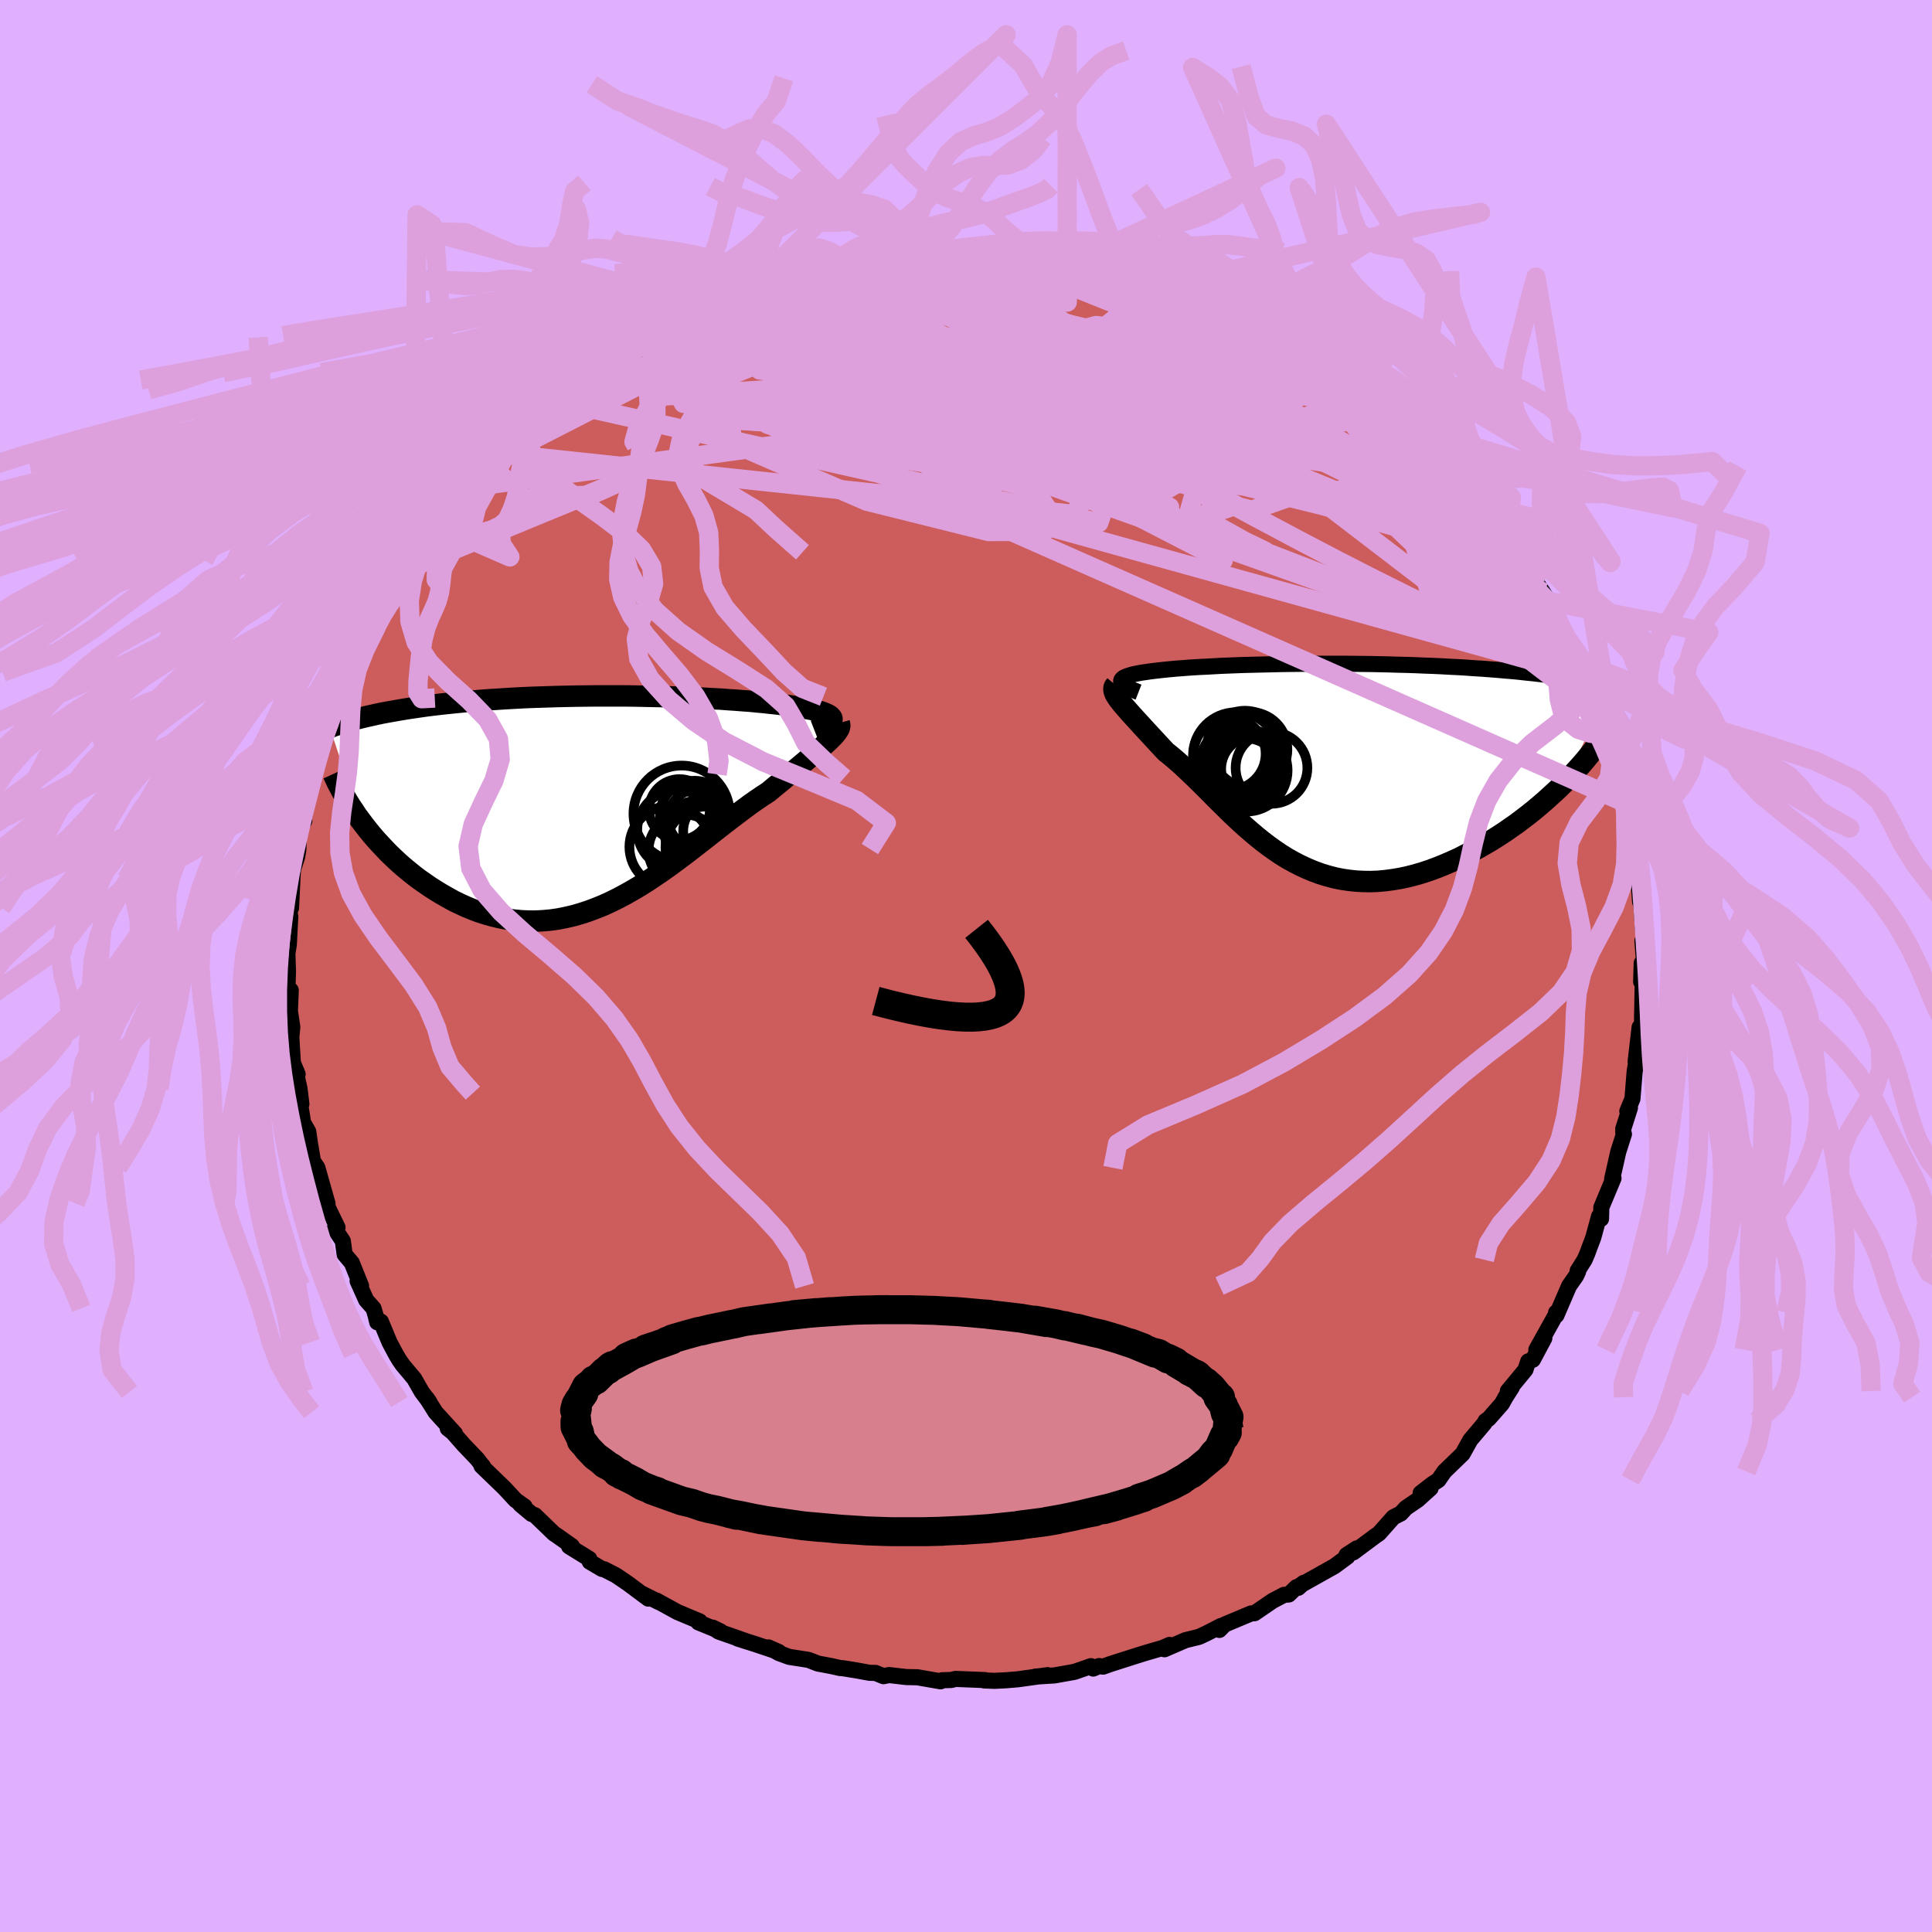 <svg xmlns="http://www.w3.org/2000/svg" width="500" height="500" viewBox="-100 -100 200 200"><defs><clipPath id="c"><path d="m23.97-8.61-.03-.11-.07-.1-.1-.1-.13-.09-.17-.09-.2-.09-.23-.09-.26-.09-.3-.08-.32-.08-.35-.08-.38-.07-.4-.08-.43-.07-.46-.07-.46-.07-.5-.07-.53-.08-.57-.07-.6-.06-.63-.07-.67-.06-.69-.07-.73-.05-.75-.06-.78-.05-.8-.06-.83-.04-.85-.05-.86-.04-.89-.04-.9-.03-.91-.03-.93-.03-.94-.02-.95-.02-.96-.02-.96-.01H-.46l-.97.01-.96.01-.97.02-.95.02-.95.03-.95.03-.93.03-.92.04-.92.05-.89.05-.89.06-.87.05-.85.07-.84.07-.82.07-.81.08-.78.08-.77.08-.75.09-.73.09-.7.1-.69.1-.67.1-.66.11-.63.11-.62.11-.6.11-.58.12-.57.13-.54.12-.54.13-.51.13-.5.14-.48.14-.46.14-.45.15-.43.14-.41.16 3.18 9.61.37.49.39.5.4.49.42.49.44.48.45.48.46.48.49.47.49.46.51.45.53.44.53.43.55.42.57.4.58.4.59.38.61.37.63.36.63.35.66.32.66.3.68.28.69.26.7.22.71.2.72.17.73.14.74.1.74.07.75.03h.75l.76-.04.77-.07.77-.11.76-.15.78-.18.77-.22.77-.25.78-.29.77-.31.77-.35.77-.38.77-.41.76-.43.76-.45.76-.48.75-.5.75-.51.75-.53.73-.54.74-.55.72-.55.72-.56.71-.55.71-.56.7-.55.68-.53.69-.53.67-.51.66-.5.65-.48.64-.45.63-.43.62-.4.53-.44.51-.42.5-.41.48-.41.47-.39.46-.38.44-.37.42-.35.41-.35.39-.32.36-.32.35-.3.33-.28.3-.28.28-.25"/></clipPath><clipPath id="b"><path d="m-20.26-8.81.02-.09.05-.08.08-.09.11-.08.15-.08.17-.07.2-.07.23-.07.26-.07.28-.06.31-.06.34-.06.36-.05.38-.06.41-.05.42-.05.45-.05.48-.05.52-.05.54-.05.57-.04.6-.05.63-.04.65-.04.68-.03.7-.04.72-.04.75-.03.76-.03.79-.03.81-.02.82-.02.84-.02.85-.02.87-.02.88-.01.88-.01.9-.01h3.66l.92.01.93.01.92.01.92.02.92.02.92.03.91.02.9.03.9.04.89.03.87.04.87.05.85.04.85.05.82.06.82.05.8.06.78.06.77.07.74.06.74.07.71.08.7.07.68.08.67.08.65.08.63.08.62.09.61.09.59.1.57.09.55.1.54.1.53.11.5.1.49.11.48.11-4.75 9.97-.49.49-.51.48-.53.48-.54.49-.55.47-.57.48-.59.47-.6.46-.61.46-.63.44-.63.44-.65.42-.66.42-.66.39-.68.39-.7.38-.71.37-.71.36-.73.33-.74.32-.75.3-.75.28-.76.25-.76.22-.77.2-.76.16-.77.13-.77.1-.76.07-.76.03-.76-.01-.75-.04-.75-.08-.74-.11-.74-.15-.72-.19-.72-.22-.71-.26-.7-.29-.69-.32-.68-.35-.68-.38-.66-.41-.65-.44-.64-.46-.63-.48-.62-.5-.61-.52-.61-.53-.59-.54-.59-.55-.57-.56-.57-.56-.56-.55-.55-.56-.55-.55-.54-.54-.54-.53-.53-.51-.52-.49-.52-.48-.51-.45-.51-.43-.5-.4-.4-.43-.39-.42-.38-.41-.37-.4-.36-.39-.35-.38-.33-.36-.32-.35-.31-.34-.29-.32-.27-.3-.26-.3-.24-.27-.22-.26-.2-.25"/></clipPath><filter id="a"><feTurbulence baseFrequency=".05" numOctaves="3" result="noise" type="noise"/><feDisplacementMap in="SourceGraphic" in2="noise" scale="2"/></filter></defs><rect width="100%" height="100%" x="-100" y="-100" fill="#E0B0FF"/><path fill="#CD5C5C" stroke="#000" stroke-linejoin="round" stroke-width="1.667" d="m69.95-.31-.06 1.93.16.25-.04 2.3-.02.83-.01.96-.16 1.02-.09-.64-.41 3.56.11-.26-.21 1.28-.23 2.83-.53 1.28.27-.34-.69 2.16v.35l.07.2-.59 1.84-.37 1.65-.26 1.14.14-.06-1.26 3.02-.03 1.19-.21-.26-.59 2.18-.38 1-.23.63-.29.68-.72 1.14.04.1-.21.44-.72 1.03-1.31 3.04-.03-.29.1-.01-2.15 3.86.83-1.19-1.19 2.23-.48.17-.29.87-1.82 2.2.42-.39-.66 1.03-.37.67-1.37 1.56-.33.23-.11.23-1.46 1.73-.8 1.44-1.89 1.83-.61.88-.68.45-1.17.91 1.03-.5-1.33 1.2-1.22.83-.52.57-.77.39-1.5 1.69-.37.25-2.28 1.7.35-.41-1.06.69.1.16-1.34.99-3.55 1.99.37-.27-.57.52-.19-.07-.79.76-.5.04-1.18.62L29.87 67l-.35.02-2.74 1.15-.55.56.16-.41-1.5.77-.64.3-.17.07-1.36.33-2.17.94.52-.45-.71.31-2.02.59-3.36 1.07-.79.28-.41-.06-.61.26-.24-.25-1.7.59-2.08.37-1.97.12 1.1-.09.17-.06-3.09.43-1.21.1-1.19.06-1.07-.04.07-.04-3.05-.12-.42.11-.98.03-.14.11-2.41-.42-1.12-.02-1.81-.21-.57.12-.83-.34-.6-.01-1.37-.25-1.36-.22-.36-.03-.89-.2-1.38-.26-.98-.38-1.99-.31-1.04-.38-1.11-.6 1.08.48-2.38-.8-1.89-.6 1.06.34-3.03-1.06-.61-.41.82.4-2.3-.94.14-.1-2.33-.98-2.15-1.18.21.14-1.78-.89.72.55-2.12-1.58-1.24-.84-1.21-.62-.22-.03-1.27-.75-.05-.3-2.09-1.29.29-.03-1.66-1.17-.17-.1-1.99-1.92-.35-.14-1.16-.97.43.2-.93-.66-1.17-1.26-2.35-2.27.1-.04.09.14-.66-.85-1.35-1.41-1.16-1.32-.52-.41.75.54-2.01-2.21-.91-1.45.28.4-.79-1.05-.79-1.38-1.19-1.42-.38-.55-.33-.56-.66-1.24-.89-2.14-.38.07-.17-.71-.21-.72-.76-.86-.89-1.98.36.51-.96-2.39-.74-.87-.19-1.39-.85-1.28.3-.13-1.21-2.49-.21-1.23.39 1.27-1.06-3.74-.45-.66-.1-.6-.21-1.24-.18-1.23-.53-.92-.49-3.06.31 1.13-.19-1.57-.48-2.15.28.62-.49-1.17-.2-3.23.04.54.1-1-.38-2.55.12 1.16.1-2.43-.34-.19.05-1.78-.06-1.82.15-.95.15-2.91-.08.56.08-2.3.08.86.14-2.95-.03.24.1-1.29.42-1.28.13-.81.04-1.88.57-1.03-.03-.22.44-2.75.47-1.46.03-.39.05-.45.15-.19.83-3h-.01l.85-2.45-.14.6.84-2.55.54-1.02-.56.85 1.72-3.89-.75 1.52.53-.67.37-.72 1.18-2.79.45-.74 1.34-2.46.35-.5.39-.89.93-1.61.04-.03.65-.65.23-.53.52-.82-.14-.09 2.1-2.49 1.37-2.34.22-.27.27.16 1.03-1.59-.66 1.06 1.58-1.99 1.61-1.62.44-.34.32-.79.78-.6.91-.86 1.14-1.1-.16-.12 1.1-.76 1.94-1.51.13-.11 1.7-1.45-1.4 1.05 2.64-2.07 1.27-.77-.79.53 1.13-1.08 1.92-1.17 1.93-1.12-.28.42 1.85-1.4-.33.23 1.45-.7-.18.12 1.64-.85 2.36-1.22-.39.31 1.59-.93.3.03 2.15-1.01 1.61-.68.63-.02 1.87-.61-1.47.26 3.88-1.13-.24.06.83-.27 1.87-.23.76-.3 1.07-.37-.22.14 3.25-.49-.66.08.94-.42 3.5-.27.09-.07 1.42-.17-.65.01h.56l2.99-.09-.96-.12 2.2.04 1.54-.15 1.09.06 1.28.12.56.11 1.86-.03 1.39.13.36.19 1.16-.06.03-.05 3.12.76-.21-.25.25.04 1.57.37 1.67.24 1.72.43-.06.04.58.15 1.37.43 2.26.6-.43-.15 1.62.81 2.01.4.08.19 1.34.42.32.27 1.4.37 2.93 1.53-.61-.6.73.51.77.4 1.11.6 1.04.4L35-64.12l-1.58-.73 1.82.93 1.89 1.38-.1-.41.42.67 2.01 1.26 1.79 1.54-.2-.65.28.74 1.34.73 1.02.89.65.64 1.67 1.53 1 .74.46.62.63.6.25.37.79.83.26-.02 2.08 2.06.93 1.27.77.94-.06.02 1.14 1.27.51.84.29.12 1.01 1.86.92 1.39.39.46 1.43 1.95.08.51-.62-1.08 1.45 2.16 1.15 1.89-.65-.96.69 1.27 1.63 3.07-.3-.49 1.06 2.25.54 1.57-.49-1.42.87 1.46.01.79 1.02 2.86.87 1.53.39 1.35-.43-1.41.21.56.63 2.33.62 1.84.15.95.04.15.55 2.02-.07.15.85 3.3-.52-.85.41 1.58.27 1.24.07.84.26 1.35.18 2.05.05.77.09-.27.18 2.69.15 1.94-.18-.3.22 2.76-.29-.48-.06 1.93" filter="url(#a)"/><path fill="#fff" d="m-20.26-8.81.02-.09.05-.08.08-.09.11-.08.15-.08.17-.07.2-.07.23-.07.26-.07.28-.06.31-.06.34-.06.36-.05.38-.06.41-.05.42-.05.45-.05.48-.05.52-.05.54-.05.57-.04.6-.05.63-.04.65-.04.68-.03.7-.04.72-.04.75-.03.76-.03.79-.03.81-.02.82-.02.84-.02.85-.02.87-.02.88-.01.88-.01.9-.01h3.66l.92.01.93.01.92.01.92.02.92.02.92.03.91.02.9.03.9.04.89.03.87.04.87.05.85.04.85.05.82.06.82.05.8.06.78.06.77.07.74.06.74.07.71.08.7.07.68.08.67.08.65.08.63.08.62.09.61.09.59.1.57.09.55.1.54.1.53.11.5.1.49.11.48.11-4.75 9.97-.49.49-.51.48-.53.48-.54.49-.55.47-.57.48-.59.47-.6.46-.61.46-.63.44-.63.44-.65.42-.66.42-.66.39-.68.39-.7.38-.71.37-.71.36-.73.33-.74.32-.75.3-.75.28-.76.25-.76.22-.77.2-.76.16-.77.13-.77.1-.76.07-.76.03-.76-.01-.75-.04-.75-.08-.74-.11-.74-.15-.72-.19-.72-.22-.71-.26-.7-.29-.69-.32-.68-.35-.68-.38-.66-.41-.65-.44-.64-.46-.63-.48-.62-.5-.61-.52-.61-.53-.59-.54-.59-.55-.57-.56-.57-.56-.56-.55-.55-.56-.55-.55-.54-.54-.54-.53-.53-.51-.52-.49-.52-.48-.51-.45-.51-.43-.5-.4-.4-.43-.39-.42-.38-.41-.37-.4-.36-.39-.35-.38-.33-.36-.32-.35-.31-.34-.29-.32-.27-.3-.26-.3-.24-.27-.22-.26-.2-.25" filter="url(#a)" transform="translate(36.32 -20.69)"/><path fill="#fff" d="m23.97-8.61-.03-.11-.07-.1-.1-.1-.13-.09-.17-.09-.2-.09-.23-.09-.26-.09-.3-.08-.32-.08-.35-.08-.38-.07-.4-.08-.43-.07-.46-.07-.46-.07-.5-.07-.53-.08-.57-.07-.6-.06-.63-.07-.67-.06-.69-.07-.73-.05-.75-.06-.78-.05-.8-.06-.83-.04-.85-.05-.86-.04-.89-.04-.9-.03-.91-.03-.93-.03-.94-.02-.95-.02-.96-.02-.96-.01H-.46l-.97.01-.96.01-.97.02-.95.02-.95.03-.95.03-.93.03-.92.04-.92.05-.89.05-.89.06-.87.05-.85.07-.84.07-.82.07-.81.08-.78.08-.77.08-.75.09-.73.09-.7.1-.69.1-.67.1-.66.11-.63.11-.62.11-.6.11-.58.12-.57.13-.54.12-.54.13-.51.13-.5.14-.48.14-.46.14-.45.15-.43.14-.41.16 3.18 9.61.37.49.39.5.4.49.42.49.44.48.45.48.46.48.49.47.49.46.51.45.53.44.53.43.55.42.57.4.58.4.59.38.61.37.63.36.63.35.66.32.66.3.68.28.69.26.7.22.71.2.72.17.73.14.74.1.74.07.75.03h.75l.76-.04.77-.07.77-.11.76-.15.78-.18.77-.22.77-.25.78-.29.77-.31.77-.35.77-.38.77-.41.76-.43.76-.45.76-.48.75-.5.75-.51.75-.53.73-.54.74-.55.72-.55.72-.56.71-.55.71-.56.7-.55.68-.53.69-.53.67-.51.66-.5.65-.48.64-.45.63-.43.62-.4.53-.44.51-.42.5-.41.48-.41.47-.39.46-.38.44-.37.42-.35.41-.35.39-.32.36-.32.35-.3.33-.28.3-.28.28-.25" filter="url(#a)" transform="translate(-37.84 -16.96)"/><g fill="none" stroke="#000" transform="translate(36.32 -20.69)"><path stroke-linejoin="round" stroke-width="1.667" d="m-18.46-7.66-.36-.14-.31-.13-.27-.13-.24-.12-.19-.11-.16-.12-.12-.1-.09-.1-.05-.1-.01-.1.02-.09.05-.08.08-.09.11-.08.15-.08.17-.07.2-.07.23-.07.26-.07.28-.06.31-.06.34-.06.36-.05.38-.06.41-.05.42-.05.45-.05.48-.05.52-.05.54-.05.57-.04.6-.05.63-.04.65-.04.68-.03.7-.04.72-.04.75-.03.76-.03.79-.03.81-.02.82-.02.84-.02.85-.02.87-.02.88-.01.88-.01.9-.01h3.66l.92.01.93.01.92.01.92.02.92.02.92.03.91.02.9.03.9.04.89.03.87.04.87.05.85.04.85.05.82.06.82.05.8.06.78.06.77.07.74.06.74.07.71.08.7.07.68.08.67.08.65.08.63.08.62.09.61.09.59.1.57.09.55.1.54.1.53.11.5.1.49.11.48.11.45.12.44.11.43.12.4.12.4.12.37.13.36.12.35.13.33.13.31.13" filter="url(#a)"/><path stroke-linejoin="round" stroke-width="2.222" d="m-20.83-8.39-.1.12-.06.13-.02.14.01.15.04.16.07.18.1.19.13.2.15.22.18.23.2.25.22.26.24.27.26.3.27.3.29.32.31.34.32.35.33.36.35.38.36.39.37.4.38.41.39.42.4.43.5.4.51.43.51.45.52.48.52.49.53.51.54.53.54.54.55.55.55.56.56.55.57.56.57.56.59.55.59.54.61.53.61.52.62.5.63.48.64.46.65.44.66.41.68.38.68.35.69.32.7.29.71.26.72.22.72.19.74.15.74.11.75.08.75.04.76.01.76-.03.76-.07.77-.1.77-.13.76-.16.77-.2.76-.22.76-.25.75-.28.75-.3.74-.32.73-.33.71-.36.71-.37.7-.38.68-.39.66-.39.66-.42.65-.42.63-.44.63-.44.61-.46.6-.46.59-.47.57-.48.55-.47.54-.49.53-.48.51-.48.49-.49.47-.48.46-.49.44-.48.42-.47.41-.48.38-.47.37-.46.35-.46.34-.46.31-.45" filter="url(#a)"/><circle cx="-7.319" cy=".592" r="3.466" clip-path="url(#b)" filter="url(#a)"/><circle cx="-7.824" cy=".367" r="3.792" clip-path="url(#b)" filter="url(#a)"/><circle cx="-6.954" cy="-1.708" r="3.904" clip-path="url(#b)" filter="url(#a)"/><circle cx="-7.444" cy="-1.773" r="3.964" clip-path="url(#b)" filter="url(#a)"/><circle cx="-4.694" cy=".182" r="3.714" clip-path="url(#b)" filter="url(#a)"/><circle cx="-8.354" cy="-1.113" r="4.466" clip-path="url(#b)" filter="url(#a)"/><circle cx="-6.554" cy=".297" r="3.352" clip-path="url(#b)" filter="url(#a)"/><circle cx="-9.034" cy="-1.273" r="3.734" clip-path="url(#b)" filter="url(#a)"/><circle cx="-7.284" cy=".447" r="4.256" clip-path="url(#b)" filter="url(#a)"/><circle cx="-8.354" cy="-.448" r="3.65" clip-path="url(#b)" filter="url(#a)"/></g><g fill="none" stroke="#000" transform="translate(-37.84 -16.96)"><path stroke-linejoin="round" stroke-width="2.222" d="m22.17-7.39.36-.14.32-.14.28-.13.23-.12.2-.13.16-.12.12-.11.08-.12.04-.11.01-.1-.03-.11-.07-.1-.1-.1-.13-.09-.17-.09-.2-.09-.23-.09-.26-.09-.3-.08-.32-.08-.35-.08-.38-.07-.4-.08-.43-.07-.46-.07-.46-.07-.5-.07-.53-.08-.57-.07-.6-.06-.63-.07-.67-.06-.69-.07-.73-.05-.75-.06-.78-.05-.8-.06-.83-.04-.85-.05-.86-.04-.89-.04-.9-.03-.91-.03-.93-.03-.94-.02-.95-.02-.96-.02-.96-.01H-.46l-.97.01-.96.01-.97.02-.95.02-.95.03-.95.03-.93.03-.92.04-.92.05-.89.05-.89.06-.87.05-.85.07-.84.07-.82.07-.81.08-.78.08-.77.08-.75.09-.73.09-.7.1-.69.1-.67.1-.66.11-.63.11-.62.11-.6.11-.58.12-.57.13-.54.12-.54.13-.51.13-.5.14-.48.14-.46.14-.45.15-.43.14-.41.16-.4.15-.38.16-.37.15-.35.17-.33.16-.32.17-.3.17-.29.17-.27.17-.26.18" filter="url(#a)"/><path stroke-linejoin="round" stroke-width="2.222" d="m24.72-8.19.04.14.01.15-.03.16-.06.17-.11.17-.13.19-.17.21-.19.21-.23.23-.25.25-.28.25-.3.28-.33.28-.35.3-.36.32-.39.32-.41.35-.42.35-.44.37-.46.38-.47.39-.48.41-.5.41-.51.42-.53.44-.62.4-.63.43-.64.45-.65.48-.66.5-.67.51-.69.53-.68.53-.7.55-.71.56-.71.55-.72.56-.72.55-.74.55-.73.54-.75.53-.75.51-.75.5-.76.48-.76.45-.76.43-.77.41-.77.38-.77.35-.77.31-.78.29-.77.25-.77.22-.78.18-.76.15-.77.11-.77.07-.76.04h-.75l-.75-.03-.74-.07-.74-.1-.73-.14-.72-.17-.71-.2-.7-.22-.69-.26-.68-.28-.66-.3-.66-.32-.63-.35-.63-.36-.61-.37-.59-.38-.58-.4-.57-.4-.55-.42-.53-.43-.53-.44-.51-.45-.49-.46-.49-.47-.46-.48-.45-.48-.44-.48-.42-.49-.4-.49-.39-.5-.37-.49-.36-.49-.33-.5-.33-.49-.3-.48-.29-.49-.28-.48-.25-.47-.25-.47-.22-.47-.21-.46" filter="url(#a)"/><circle cx="9.732" cy="1.35" r="3.57" clip-path="url(#c)" filter="url(#a)"/><circle cx="8.397" cy="1.19" r="4.98" clip-path="url(#c)" filter="url(#a)"/><circle cx="8.182" cy=".76" r="3.146" clip-path="url(#c)" filter="url(#a)"/><circle cx="7.942" cy="2.865" r="4.134" clip-path="url(#c)" filter="url(#a)"/><circle cx="11.662" cy="2.985" r="3.098" clip-path="url(#c)" filter="url(#a)"/><circle cx="10.067" cy="1.705" r="3.048" clip-path="url(#c)" filter="url(#a)"/><circle cx="8.697" cy="4.99" r="3.718" clip-path="url(#c)" filter="url(#a)"/><circle cx="7.232" cy="4.625" r="4.236" clip-path="url(#c)" filter="url(#a)"/><circle cx="9.927" cy="3.155" r="3.288" clip-path="url(#c)" filter="url(#a)"/><circle cx="10.972" cy="4.69" r="4.242" clip-path="url(#c)" filter="url(#a)"/></g><g fill="none" stroke="plum" stroke-linejoin="round" stroke-width="2"><path d="m47.01-54.86.48.58.51.56.55.58.63.63.69.7.68.71.57.64.39.48.16.28-.07.07-.29-.14-.5-.34-.72-.53-.94-.75-1.21-1.02-1.56-1.38-1.99-1.82-2.4-2.25-2.55-2.46M26.6-68.48l1.6.85.37.34-.06.32-.31.39-.59.45-.94.5-1.37.5-1.83.49-2.31.48-2.81.49-3.34.52-3.9.54-4.5.58-5.12.58-5.77.55-6.43.53-7.09.52-7.73.52-8.31.46m15.81-12.58.27-.05.96-.18 1.27-.23 1.36-.23 1.39-.23 1.43-.22 1.47-.2 1.47-.21 1.44-.19 1.32-.18 1.15-.16.92-.12.67-.1.44-.08.21-.04-.01-.03h-.26l-.54.03-.82.04-.96.05m-29.86 9.51.33-.1.8-.44.91-.47 1.05-.49 1.2-.54 1.3-.58 1.33-.59 1.33-.58 1.29-.56 1.25-.53 1.17-.48 1.06-.42.91-.36.72-.29.52-.2.3-.12.08-.03-.15.06-.42.16-.72.26-1.1.39-1.56.57-1.95.71m31.5-4.78.58.11.86.1 1 .14 1.03.16.97.15.92.16.86.17.78.16.64.15.48.14.29.13.1.1-.11.08-.35.05h-.64l-.96-.04-1.32-.1-1.7-.16-2.11-.2-2.51-.25-2.88-.3-3.34-.37" filter="url(#a)"/><path d="m54.77-46.06.35.56.25.86-.06.72-.47.45-.93.13-1.4-.15-1.86-.38-2.33-.56-2.78-.74-3.26-.92-3.76-1.11-4.28-1.33-4.84-1.6-5.45-1.9-6.08-2.25-6.75-2.6-7.41-2.89-8.03-3.12-8.56-3.39" filter="url(#a)"/><path d="m60.22-37.76.74 1.49.49 1.3.11.89-.22.54-.54.23-.82.01-1.08-.11-1.36-.23-1.64-.4-1.98-.63-2.33-.91-2.71-1.21-3.06-1.47-3.41-1.7-3.76-1.92-4.15-2.17-4.57-2.43-5.04-2.72-5.53-3.02-6.01-3.31-6.45-3.66L.02-63.2l-7.23-4.36m51.55 10.43 1.35 1.22 1.03.95.82.8.71.73.67.69.64.64.59.58.47.47.25.28-.02.03-.31-.27-.59-.58-.89-.92-1.26-1.32m-10.67-8.71.16-.01.62.49.72.6.54.49.25.33-.01.21-.23.13-.45.05-.72-.04-1.04-.19-1.41-.36-1.83-.58-2.26-.81-2.7-1.03-3.11-1.23-3.53-1.41-4-1.6-4.58-1.81-5.26-2.11" filter="url(#a)"/><path d="m24.88-69.12.63.35.87.48.57.44.1.36-.28.33-.62.34-.93.36-1.29.39-1.7.39-2.13.38-2.59.37-3.06.36-3.55.35-4.02.33-4.53.3-5.04.25-5.62.18-6.27.14-7 .16-7.9.29M1.35-74.01l1.14.11 1.23.12 1.33.12 1.3.14 1.25.15 1.2.16 1.15.17 1.08.16.99.16.88.14.76.12.59.1.38.08.11.03-.17-.02-.44-.05-.72-.11-1.05-.18-1.46-.26-1.85-.31m-58 20.05 60.1 6.38 5.86-8.42-10.73-5.07-12.02.45-6.02 3.78 1.27 4.19 6.07 2.3 7.51-.53 6.46-2.8 4.12-3.5 1.56-2.49-.21-.58-.46.76-.04.46-.66-.63 3.1 2.26 41.85 16.29" filter="url(#a)"/><path d="m16.05-71.97 10.74 14.69-5.85 1.62-7.18-1.25-7.97-1.73-7.86-1.27-7.06-.72-5.85-.42-4.21-.33-2.18-.33.2-.34 2.99-.29 6.17-.04 9.13.56 10.57 1.44 8.93 2.18 3.55 2.1-3.71.83-7.44-.9-.15-1.12 19.22 2.23 26.17 8.16" filter="url(#a)"/><path d="m-42.81-58.59 56.55 12.7 1.48-4.19-4.52-5.24 3.62-2.39 8.2.83 5.58 2.73-.98 2.84-6.37 1.71-6.95.25-2.61-.89 3.47-1.59 7.56-1.88 8.05-1.8 5.39-1.48 2.42-.53 15.04 9.35" filter="url(#a)"/><path d="M63.3-31.66 41.92-52.47l-5.73-2.87-2.17 1.04-2.78-.45-3.7-2.54-3.93-3.51-3.65-3.16-3.27-1.94-3.23-.4-3.76 1-4.71 2.03-5.25 2.52-3.99 2.52-.07 2.19 5.36 1.8 8.57 1.43 5.29.83-5.18-.77-15.68-4.02-11.88-8.14 12.42-8.85" filter="url(#a)"/><path d="m-14.81-72.19 21 3.31 13.61 8.43 8.94 7.76 2.12 3.13-2.7-1.15-5.1-3.55-6.08-4.1-5.62-3.35-3.2-1.87.5-.16 3.52 1.34 4.03 2.02 2.21 1.42 1.56.52 10.1 5.1L65.25-26.4" filter="url(#a)"/><path d="M-2.52-73.84 8.42-59.7l-16.25.83-11.55-2.71-3.39-2.68 3.12-1.96 6.86-1.21 7.17-.5 4.6.08 1.49.42.65.58 3.15 1.02 6.95 2.16 7.69 3.69 2.63 4.14-.71 3.26 36.16 9.89" filter="url(#a)"/><path d="m-10.43-73.25 38.37 14.74 6.45-.34-4.74-3.29-6.28-2.59-3.53-1.02-.94.45-.87 1.53-2.87 2.21-4.92 2.57-5.22 2.46-3.37 1.81-.19.74 3.06-.24 5.37-.54 6.06.01 4.98.79 2.97.93 2.13.19 4.55-.31 9.37 1.45 12.22 6.75L63.3-31.66" filter="url(#a)"/><path d="m44.34-57.13-22.29.69-24.81-.49-15.35-.39-7.59.26-.69.37 4.81.33 7.87.29 8.47-.12 7.57-1L8.36-59l4.34-1.82 3.67-.68 5.06 1.24 2.09.87-30.36-14.2" filter="url(#a)"/><path d="m16.05-71.97-12.7.75 3.87 2.47 4.07 2.98-.36 1.33-3.96-.49-4.92-1.27-3.51-1.09-.79-.55 1.91-.09 3.49.22 3.36.43 1.83.62-.13.77-1.25.74-.7.51 1.46.25 3.89.15 4.65.28 3 .46 1.4.71 2.46.08-12.01-10.13" filter="url(#a)"/><path d="m-33.14-65.25 3.9 7.01L-13-59.51l13.7-.87 9.66.19 6.16.83 3.44.88.9.19-1.49-.95-3.22-1.85-3.81-2.02-3.51-1.38-2.92-.2-2.41 1.07-2.01 1.99L0-59.37l-.57 1.75 1.06.7 3.49-.3 6.12-.7 7.22-.55 5.25-.86 1.53-2.48 1.5-3.76 3.93-1.38" filter="url(#a)"/><path d="M56.99-42.69 6.18-55.28l-2.9-.84 11.15-.38 9.55-1.72 4.85-1.86.4-1.38-3.54-1.18-6.47-1.37-7.28-1.55-5.42-1.32-1.54-.6 2.69.37 5.7 1.3 6.8 2.04 6.6 2.66 6.2 3.25 6 3.61 5.18 3.03 2.19.59-4.81-4.94-17.99-13.97" filter="url(#a)"/><path d="m-52.24-49.45 34.36-4.72 23.74 3.63.65 1.07L-2.45-52l-6.08-3.97 1.35-3.27 7.15-1.44 8.64.44 6.04 1.59 1.29 1.71-3.03 1.13-5 .47-4.15.24-1.65.57.77 1.2 2.03 1.82 2.22 2.25 1.6 2.39-.6 1.87-5.8.02-12.6-3.14-13.88-6.01-.79-6.8L6.44-73.68" filter="url(#a)"/><path d="m-49.71-52 15.91-8.15 11.64-4.76 7.06-1.12 8.36.49 9.64.84 8.16 1.09 5.43 1.87 3.56 3.09 2.61 3.94.97 3.57L21-49.46l-7.36-1.2-10.5-3.91-9.88-5.22-6.16-4.29-2.08-1.23 2.48 3.19 17.11 9.13 59.61 22.94" filter="url(#a)"/><path d="m29.53-66.95-10.01.88L5.5-64.58l-2.63 2.32 4.07 2.35 2.92 2.09-1.89 1.64-5.44 1.2-5.3.86-1.84.63 3.06.53 7.27.51 9.25.5 8.24.34 4.46-.15-.81-.92-5.33-1.8-6.82-2.48-4.35-2.8.27-2.91L14-65.86l3.94-3.17 1.89-1.91" filter="url(#a)"/><path d="m-6.07-73.75 38.46 18.28 9.76 4.97-4.14 1.51-10.74-.83-10.78-2.34-7.29-2.88-3.61-2.86-1.19-2.38.04-1.33.62.25 1.13 1.84 1.9 2.64 2.78 2.23 3.12.95 1.95-.25-1.49-.53-6.48-.02-7.95.67 7.39 3.64 56.43 20.1" filter="url(#a)"/><path d="M66.08-24.93 42.39-47.48l-17.45-7.18-13.38-4.89-4.48-3.39 2-1.65 2.85-.37-.09.22-3.09.36-3.58.38-1.65.41.53.56.92 1.11-.58 2.2-2.42 3.26-3.32 2.76-1.84-.14L7.2-55.46l48.87 11.38" filter="url(#a)"/><path d="m-15.57-71.89 33.83 7.29 14.94 9.11 1.7 6.45-5.31 1.86-4.33-1.11.16-2.13 2.98-2.3 2.49-2.17-.04-1.64-3.07-.78-6.04-.21-8.51-.63-9.3-2.06-7.43-3.68-3.81-4.38 1.15-3.56 12.6-1.85" filter="url(#a)"/><path d="M63.84-30.09 40.1-50.66 16.16-62.49-.75-67.33l-10.22-.64-3.62 1.56 3.66 2.77 10.16 3.42 13.26 3.28 11.23 2.11 4.6.17-3.96-1.74-10.79-2.88L.63-62.4l-10.98-2.59-11.69-.43-19.37 5.78" filter="url(#a)"/><path d="M37.03-62.95 9.96-56.68l2.85 6.01 8.02 3.98 7.49 2.83 2.62.91L28.78-44l-3.11-1.74-.69-1.15 1.71-.38 1.25-.43-2.45-1.29-7.58-2.28-11.89-2.65-13.55-2.14-10.88-.84-2.1.83 13.04 1.71 28.04-.46 14.67-9.1" filter="url(#a)"/><path d="m59.72-38.69-4.19-2.47-10.19-7.89-10.62-5.46-9.32-3.23-7.67-2.22-5.35-1.33-1.84.32 1.82 2.31 3.47 3.32 2.28 2.42.11.08-.05-1.95 1.61-2.06-1.65-1.86-32.09-13.71" filter="url(#a)"/><path d="m-39.69-60.9 44.37-3.28 11.58.99-2.04 2.98-4.78 2.3-3.65.56-1.42-.56.84-.55 1.27.1-1.75.66-6.99.63-10.12.01-6.53-.79 4.8-.88 19.77.88 29.47 4.73 17.99 4.95" filter="url(#a)"/><path d="m32.57-65.64 12.61 15.99-9.38-4.45-14.9-5.35-14.77-1.99-13.26.73-10.27 1.86-5.25 1.68.7.68 5.39-.71 7.22-1.98 6.26-2.7 4.19-2.55 2.77-1.44 2.69.44 3.04 2.55 2.05 3.86-1.57 2.66-5.63-2.25-1.82-8.28 10.08-5.79" filter="url(#a)"/><path d="m-28.2-67.67 42.39 4.91 7.02-.24-7.16-1.37-8.92-1.69L.65-67.4l.26-.56 2.34.31 2.2 1.14 1.87 1.95 2.85 2.63 4.79 2.77 6.06 1.98 5.39.4 3.13-1.24 1.23-1.9 1.21-1.07 2.02.74-.57 2.1-13.42.66-50.57-8.96" filter="url(#a)"/><path d="M41.33-59.39 1.32-61.8l-7.96 4.57-2.74 2.54-5.2-.61-4.3-1.91.04-1.54 4.64-.23 7.68 1.58 9.32 3.49 9.97 4.78 8.89 4.58 4.96 2.57-.65-.62-3.03-3.87 1.81-6.29 6.53-7.63-6.08-8.46" filter="url(#a)"/><path d="m32.57-65.64-39.34 2.3-1.06 1.25 6.31 1.72 5.38 3.02 6.35 4.08 7.01 3.86 3.85 1.91L19-48.69l-6.77-4.17-7.81-5.58-6.44-4.55-5.36-1.04-3.48 4.51L-.5-48l64.72 17.95" filter="url(#a)"/><path d="M16.11-72.01 5.39-68.45l4.39 4.78.64 4.89-4.3 3.21-5.76.99-3.7-.46.14-.83 4.19-.4 7.55.48 9.59 1.49 9.65 2.2 7.18 2.17 2.18 1.13-4.48-.87-10.9-3.38-14.43-5.48-13-5.97-7.29-4.15-.19-1.51 16.34-3.62m-5.71-.06-2.02-.48-1.01-.83-.77-.79-.9-.66-1.09-.42-1.21-.17h-1.24l-1.2.09-1.15.09-1.12.03-1.12-.09-1.16-.22-1.21-.33-1.25-.38-1.31-.42-1.34-.47-1.34-.51-1.23-.43-1.11-.26-1.17-.6" filter="url(#a)"/><path d="m-5.51-73.75-.32-.29-.53-1.38-.93-1.8-1.2-1.15-1.31-.43-1.35-.26-1.4-.59-1.43-1.06-1.47-1.41-1.49-1.54-1.49-1.43-1.45-1.07-1.35-.54-1.25.06-1.16.51-1.19.59-1.33.22-1.62-.45-1.93-1.04-2.13-1.17-2.13-.85-2.08-.71-2.68-1.73" filter="url(#a)"/><path d="m-6.07-73.75 1-.64 1.21-.17 1.15-.58 1.2-1.33 1.25-1.92 1.28-2.04 1.28-1.74 1.29-1.3 1.28-.96 1.27-.8 1.26-.9 1.27-1.19 1.34-1.58 1.41-1.82 1.38-1.69 1.21-1.16 1.07-.66 1.51-.54" filter="url(#a)"/><path d="m-5.42-73.76-1.17-.03-1.43-.85-1.66-1.73-1.6-1.91-1.42-1.36-1.22-.53-1.08.11-1.06.29-1.15.03-1.33-.52-1.49-1.07-1.63-1.42-1.65-1.46-1.59-1.2-1.47-.79-1.46-.48-1.7-.53-2.25-.79-3.01-.94 29.37 15.18-.08-.02.71-.06 1-.1 1.09-.13 1.16-.14 1.18-.14 1.19-.13 1.18-.12 1.15-.12 1.13-.12 1.09-.1 1.04-.07 1.02-.04 1-.01.99.02.98.01.97-.01 1.01-.01 1.18.06 1.45.16 1.72.02" filter="url(#a)"/><path d="m-6.84-73.59.78-.4.47-1.34.66-2.19.87-2.47 1.05-2.32 1.17-1.83 1.27-1.18 1.33-.61 1.34-.39 1.36-.54 1.37-.85 1.36-1.01 1.3-1.05 1.19-1.39 1.07-2.34.72-2.9.01 27.67-1.87-.88-1.03-.57-.83-.44-.88-.39-.96-.35-1.03-.3-1.08-.27-1.11-.22-1.13-.16-1.14-.1-1.12-.07-1.08-.06-1-.09-.89-.1-.77-.08-.69-.03-.77-.03-1.21-.19-2.32-.19M68.95-12.9l.79-1.22 1.61-1.36 1.55-1.6 1.26-1.6.83-1.5.39-1.38.02-1.3-.23-1.23-.35-1.13-.34-1.06-.2-1.07v-1.2l.19-1.43.36-1.69.56-1.85.87-1.88 1.34-1.84 1.92-2 2.17-2.56.5-2.99-92.9-28.12-2.19-.37-1.3-.73-1.05-.33-.97.22-.96.51-.98.55-1.02.43-1.06.25-1.12.08-1.2-.09-1.31-.23-1.42-.32-1.5-.37-1.51-.34-1.45-.27-1.41-.2-1.48-.21-1.63-.25-1.55-.19-.87-.52" filter="url(#a)"/><path d="m-13.74-72.56.55-.61 1.03-.67 1.1-.51 1.15-.57 1.13-.66 1.05-.67.92-.66.85-.67.85-.76.93-.87 1.02-.98 1.13-1.01 1.22-.87 1.27-.58 1.28-.22 1.29.02 1.31-.07 1.36-.51 1.31-1.04.92-1.23" filter="url(#a)"/><path d="m8.78-80.79-.43.43-.8.38-1.01.4-1.14.4-1.21.43-1.23.45-1.24.43-1.24.35-1.22.28-1.18.25-1.1.26-1.01.31-.93.34-.89.34-.9.3-.97.23-1.09.19-1.15.21-1.15.35-1.06.6-.96.76-.87.59-.81.32" filter="url(#a)"/><path d="m-34.15-53.92-.22-.34.34-1.22.64-1.3.66-1.22.57-1.12.48-1.04.47-.95.54-.85.64-.76.74-.71.83-.68.89-.67.92-.66.97-.63 1.02-.6 1.05-.61 1.03-.63.95-.69.88-.76.86-.75.91-.68.87-.52.67-.35-4.47 1.34 1.53-4.31.84-2.21.95-.92.99-.65 1.03-.45 1.06-.26 1.09-.29 1.1-.57 1.1-.92 1.11-1.19 1.1-1.29 1.07-1.27 1.02-1.22.96-1.16.96-1.12 1.02-1.04 1.13-.94 1.27-.92 1.41-1.08 1.48-1.26 1.48-1.1 1.34-.74 1.03-1.18-26.47 26.44-1.03-.04-1.36.22-1.37.23-1.27.14-1.18.15-1.17.16-1.19.14-1.19.07-1.14.05-1.02.1-.94.2-.92.27-1.01.3-1.21.32-1.42.33-1.53.25-1.31-.05-.5-.87 20.76-1.97-1.44-1.21-1.37.32-1.38.29-1.33.09-1.27.02-1.23.08-1.21.13-1.2.1h-1.2l-1.19-.09-1.18-.08h-1.2l-1.27.08-1.41.05-1.57-.08-1.71-.26-1.71-.33-1.6-.23-1.4.03-1.22.26-1.17.28-1.35.08-1.84-.19-2.98-.41 34.43 1.07 1.28.35.89-.2 1-.32 1.06-.16 1.06-.02 1.05.02 1.02.08 1.02.23 1.05.48 1.11.73 1.16.87 1.2.8 1.17.51 1.08.16.91-.12.71-.19.61-.02.87.39 1.84 1.31" filter="url(#a)"/><path d="m-24.55-69.27-1.9-.24-2.1-2.06-1.8-1.57-1.38-.4-1.27.1-1.36-.06-1.4-.34-1.32-.35-1.18-.12-1.11.14-1.19.28-1.36.27-1.54.19-1.64.03-1.72-.27-2.04-.87-2.92-1.37-3.77-.12 28.85 7.77-.68-.01-.97.05-1.04.26-1.05.46-.97.54-.86.56-.8.52-.81.47-.87.45-.97.44-1.05.45-1.09.48-1.06.51-1.02.52-.97.51-.94.49-.93.45-.93.44-.96.47-1.04.53-1.13.58-1.01.54-.39.3" filter="url(#a)"/><path d="m-43.44-65.6 1.13.13.8-.06 1.14-.18 1.33-.31 1.28-.42 1.1-.48.94-.45.84-.39.81-.37.85-.4.96-.39 1.14-.23 1.31.12 1.33.41 1.11.34.67.02 24.49 3.61-1.8-.77-.9-.83-.71-.81-.83-.65-1-.43-1.09-.24-1.11-.07-1.06.06-1.02.08-1 .04-1-.07-1.01-.14-1.03-.14-1.02-.04-1 .1-.98.23-.98.29-1 .26-1.09.16-1.24.02-1.4-.14-1.49-.21-1.34.05-1.28.54-1.97.91-.8-6.2 1.28.42 1.44.8 1.2-.22.97-1.23.75-1.96.6-2.28.54-2.27.59-2.03.7-1.82.79-1.76.84-1.71.94-1.51 1.09-1.31.78-2.36" filter="url(#a)"/><path d="m-32.2-65.6 1.64-.71 1.52-.07 1.36.32 1.23.18 1.16-.14 1.13-.34 1.13-.36 1.1-.28 1.07-.14 1.06.03 1.09.19 1.11.33 1.12.39 1.09.36 1.03.28.96.23.92.21 1.07.25 1.93.35M-32.2-65.6l1.54-.93 1.19-.9.86-.96.77-1.09.84-1.09.98-.95 1.06-.77 1.06-.71.99-.76.91-.87.88-.97.89-1.06.89-1.19.87-1.32.88-1.27.87-.9.74-.34.16-.42m84.88 68.47-.55-2.23-.32-1.37-.27-1.11-.27-1.07-.29-1.09-.31-1.1-.3-1.04-.3-.93-.3-.88-.33-.9-.4-1.02-.44-1.13-.46-1.16-.42-1.05-.37-.88-.34-.76-.36-.83-.39-.91-.1-.33" filter="url(#a)"/><path d="m-33.14-65.25-1.35.67-1.08.53-1.17.61-1.13.64-1.04.6-.95.55-.89.53-.86.54-.84.57-.84.58-.88.61-.9.61-.9.64-.87.66-.82.69-.75.72-.72.74-.71.74-.77.74-.93.84-1.25 1.11-1.62 1.56 19.42-14.08-.49.02-1.31.37-1.43.29-1.3.22-1.15.21-1.05.28-.98.37-.93.46-.89.56-.88.63-.93.64-1.01.58-1.08.46-1.13.39-1.11.36-1.06.42-1 .48-1.05.54-1.25.62-1.65.87-2.26 1.18 20.37-8.08 1.58-1.18 1.14-.89.85-.71.68-.66.65-.63.69-.64.77-.67.83-.75.88-.79.92-.8.97-.76 1.04-.69 1.09-.65 1.12-.64 1.1-.66 1.03-.72.96-.76.95-.74.99-.62 1.03-.52 1.05-.58 1.4-.71" filter="url(#a)"/><path d="m58.67-36.79.76 1.53.81 1.42.71 1.16.59.97.51.83.49.79.51.84.51.97.51 1.07.46 1.08.42 1 .39.89.39.84.4.89.42 1 .44 1.07.42 1.04.38.96.3.9.12.61-90.46-39.96-1.01-1.11-.95-.29-1.12-.26-1.35-.54-1.4-.67-1.26-.57-1.08-.33-.95-.08-.9.12-.94.26-1 .38-1.07.44-1.08.42-1.05.34-1.05.23-1.17.11-1.24-.09-.54-1.11-1.7 1.45-.24.98-.76.97-.6 1.04-.48 1-.42.98-.33 1.05-.21 1.17-.16 1.24-.24 1.22-.38 1.15-.48 1.05-.46.94-.3.8.06.9.89 1.35L-74.2-54.1l3 .93 2.36-.08 2.24-.57 2.15-.49 1.99-.19 1.67-.06 1.25-.23.89-.55.8-.76 1.03-.69 1.36-.38 1.63-.02 1.81.35 2.13.75 2.26.77 1.51-.37-8.72 15.71.03-.98.49-1.11.68-1.36.64-1.33.58-1.07.54-.78.54-.62.57-.62.6-.76.62-.91.58-1.02.46-1.06.3-1.07.32-1.03.63-.89" filter="url(#a)"/><path d="m-39.5-81.07-1.01.86-.33 1.5-.27 1.85-.56 1.68-.84 1.41-.91 1.26-.79 1.28-.57 1.41-.3 1.64-.02 1.92.17 2.12.2 2.11.01 1.87-.3 1.49-.55 1.2-.57 1.04-.45.95-.67.89 6.93-23.76.34 1.46-.2 1.78-.54 1.68-.79 1.51-.83 1.4-.74 1.33-.68 1.22-.74.97-.84.74-.87.64-.76.79-.58 1.09-.43 1.35-.41 1.42-.45 1.31-.35 1.3-.07 1.59.13 1.86.19 1.78M68.28-17.08l.46.78.45 1.12.88.92 1.25.83 1.19.89.81 1.02.5 1.14.5 1.18.76 1.17 1.02 1.16 1.05 1.2.83 1.25.56 1.3.37 1.27.31 1.19.37 1.09.68 1.01.86.73M-75.13-48.08l2.63.19 2.22.08 1.81.08 1.41-.06 1.1-.33.92-.63.94-.88 1.11-.94 1.36-.79 1.54-.49 1.57-.18 1.41-.05 1.17-.14 1.09-.35 1.34-.47 1.81-.27 2.43.97m-.44.34-1.02 1.78-.11 1.7.1 1.31-.21.88-.6.66-.81.71-.77.9-.59 1.09-.36 1.18-.18 1.16-.11 1.06-.14.94-.23.85-.35.83-.41.89-.4 1.03-.32 1.24-.22 1.42-.16 1.51-.13 1.42-.01 1.13.4.64 1.35-.07m-17.39-3.29.8-.54.65-.65.53-.78.49-.77.61-.82.79-.95.94-1.09 1.02-1.17 1.05-1.15 1.05-1.05 1.03-.89 1.03-.69 1.03-.5 1.01-.38.96-.35.86-.46.79-.69.76-1.08.73-1.56.81-1.65 1.9.23" filter="url(#a)"/><path d="m-53.76-47.75-1.63 1.9-1.6 1.13-1.16.72-.89.52-.91.37-1.04.27-1.09.34-.99.54-.83.84-.71 1.1-.73 1.25-.88 1.25-1.06 1.13-1.18.94-1.17.76-1.04.66-.92.65-.9.7-1.01.74-1.21.78-1.4.71-.96.04" filter="url(#a)"/><path d="m-55.13-45.41-.5-2.82-.67-1.9-.49-1.49-.76-1.85-.88-2.2-.47-2.04.26-1.46.91-.85 1.21-.53 1.13-.56.8-.9.41-1.36.04-1.86-.2-2.26-.25-2.5-.19-2.55-.17-2.37-.33-1.83-1.54-1.02-.41 34.84 1.59-2.17 1.03-1.53.65-1 .47-.73.44-.65.51-.71.6-.82.68-.9.71-.92.68-.86.66-.8.66-.78.67-.8.59-.74.24-.41m-11.44 15.91.76-.41.54-.55.72-.62 1.11-.63 1.35-.59 1.4-.51 1.32-.4 1.2-.31 1.05-.31.89-.44.74-.62.66-.75.67-.75.78-.6.95-.36 1.13-.13 1.25.04 1.28.09 1.22-.03 1.09-.25 1.02-.45 1.04-.47 1.26-.61-23.43 9.66-.31.45-.52.84-.61.98-.69 1.1-.74 1.23-.74 1.29-.67 1.26-.57 1.12-.47.92-.4.78-.38.73-.38.77-.39.88-.44 1.1-.71 1.8 7.98-15.22-.91 1.15-.82.93-.83 1.04-.86 1.2-.84 1.28-.8 1.21-.71 1.04-.61.85-.5.74-.44.73-.43.78-.49.87-.52.93-.45.96-.2.29" filter="url(#a)"/><path d="m-69.36-20.36.22-.51.47-.9.48-1.14.44-1.18.39-1.16.37-1.11.37-1.05.41-.98.46-.9.51-.79.55-.73.59-.73.62-.83.69-1.01.73-1.22.78-1.34.75-1.31.63-1.09.44-.85-2.53 4.59.76-1.05.73-1.24.68-1.07.63-.9.56-.78.49-.71.47-.67.49-.69.57-.77.66-.86.76-.95.81-.95.82-.88.79-.74.74-.6.73-.54.76-.61.84-.75.87-.86.77-.79.52-.58" filter="url(#a)"/><path d="m-63.17-31.81.61-2.28.72-1.64.72-1.35.62-1.17.5-1.04.37-.95.26-.93.18-.93.17-.97.27-1.04.4-1.11.53-1.17.61-1.2.57-1.18.46-1.13.33-1.07.3-1.04.41-1.04.62-1.1.76-1.15.64-1.08.2-1.05m-20.35-7.65.27 4.42 1.3 4.12 1.35 3.09 1.18 2.32 1.21 2.01 1.34 1.99 1.4 2.04 1.21 2 .77 1.83.27 1.65-.07 1.59-.11 1.73-.01 1.95-.06 1.93-.32 1.32" filter="url(#a)"/><path d="m-64.07-30.42.61-.74.81-1.09.8-1.36.74-1.41.7-1.31.7-1.12.68-.94.64-.8.57-.7.5-.67.47-.69.49-.77.58-.88.71-1 .82-1.05.86-.99.79-.79.64-.53.46-.23.03.41M67.54-20.2l.93-2.27.75-1.69.46-1.09.47-.98.33-1.15.12-1.36.07-1.53.29-1.61.6-1.65.89-1.68 1.07-1.75 1.13-1.92 1-2.06.66-2.07.28-1.93.39-1.83 1.33-2.08 1.59-2.91M66.92-22.04l-.54-1.46-.69-.45-1.1-.16-1.22-.4-1.02-.81-.64-1.1-.29-1.19-.09-1.11-.08-.96-.27-.82-.62-.74-1.01-.7-1.35-.65-1.53-.58-1.29-.34-.3.33" filter="url(#a)"/><path d="m63.84-30.09.31-.61.83.46 1.2.92 1.44.99 1.32.91 1.01.8.79.76.82.77 1.13.79 1.61.77 2.11.71 2.45.66 2.51.68 2.2.8 1.64.99 1.09 1.13.85 1.16.99 1.12 1.31 1.1 2.02.9-27.63-15.81.29-.61.58.54.64 1.12.71 1.27.72 1.14.64.93.49.81.37.83.33.95.38 1.06.49 1.08.63 1.05.74 1.01.79 1.02.77 1.06.66 1.05.54.9.35 1.04-10.12-16.25-.7-1.49-.68-1.35-.61-1.25-.61-1.16-.63-1.02-.63-.9-.6-.81-.58-.78-.54-.76-.55-.78-.59-.82-.65-.86-.7-.89-.72-.9-.72-.86-.71-.8-.71-.72-.74-.67-.79-.67-.88-.78-.99-.95-1.05-1.04-.68-.63 12.44 13.22.83 1.55.77 1.5.6 1.25.49 1.05.41.91.39.88.39.93.42 1.04.44 1.11.43 1.09.39 1.03.35.94.32.92.3.95.3 1.03.31 1.09.29 1.1.28 1.1.26 1.12.26 1.2.2 1.16-.11.33L59-71.31l-.8 2.92-.53 2.18-.53 2-.45 1.9-.23 1.82.08 1.71.39 1.55.67 1.32.81 1.08.75.98.48 1.08.12 1.33-.12 1.56-.09 1.64.08 1.6.02 1.71-.37 2.06-.47 2.59" filter="url(#a)"/><path d="m55.06-45.94 1.28 1.29 1.62.64 1.35.57.92.66.64.73.56.75.6.78.72.79.85.82.97.83 1.02.86.98.89.82.93.63.97.45 1.01.4 1.06.45 1.12.61 1.18.79 1.17.92 1.01 1 .66 1.07.32 1.22.37 1.5 1.36" filter="url(#a)"/><path d="m53.12-48.17 1.16.79 1.32.32 1.15.5 1 .78.95.88.88.87.73.85.6.84.53.82.56.81.63.82.69.86.76.93.88.95 1.07.91 1.24.81 1.28.65 1.05.54.61.51.36.62.75.63-18.2-15.69.82-1.31-.02-1.45-.58-1.36-.7-1.28-.58-1.18-.36-1.17-.11-1.27.08-1.48.16-1.71.07-1.86-.16-1.89-.42-1.79-.59-1.67-.57-1.76-.1-2.58" filter="url(#a)"/><path d="m52.41-49.13.68.57.71.45.8.51.88.58.89.7.86.83.79.92.71.96.65.91.67.79.75.67.86.59.93.59.94.66.86.82.78 1.01.72 1.18.76 1.28.95 1.32 1.26 1.33-19.46-20 1.64 1.58 1.24 1 .93.72.77.65.76.62.91.56 1.18.46 1.46.37 1.64.31 1.65.33 1.46.39 1.12.5.75.63.53.8.55.96.7.82.09-.11-29.47-45.27.44 1.73.64 1.62.59 1.92.46 2.16.46 2 .63 1.53.9.98 1.16.52 1.33.26 1.4.23 1.29.39 1.05.73.68 1.21.24 1.77-.15 2.28-.39 2.65-.43 2.75-.26 2.54.03 2.09.29 1.57.45 1.1.46.8.31.81.25 1.06 1.7-.44 1.16 1 1.18.89 1.38.43 1.55.06 1.56-.01 1.39.18 1.22.45 1.32.55 1.72.39 2.26.05 2.56-.24 2.37-.31 1.63-.14.69.37.38 1.78-24.07-5.01.61-2.02.59-1.84-.18-1.13-.68-.84-.82-.95-.71-1.24-.56-1.45-.49-1.45-.55-1.27-.69-1.02-.84-.82-.94-.75-.98-.76-.97-.8-.93-.84-.86-.89-.79-.99-.7-1.13-.65-1.31-.64-1.48-.68-1.55-.74-1.46-.74-1.18-.7-.97 14.84 45.99 1.02-.21.5-.95.32-1.35.01-1.35-.28-1.19-.4-1.07-.35-1.04-.22-1.09-.13-1.14-.15-1.17-.24-1.19-.33-1.24-.36-1.33-.28-1.4-.19-1.34-.18-1.11-.27-.83-.37-.66-.43-.61" filter="url(#a)"/><path d="m78.59-50.91-1.33-1.31-1.6.16-1.82.16-2.24.11-2.4.01-2.24-.14-1.96-.26-1.73-.29-1.53-.33-1.33-.43-1.09-.64-.91-.87-.84-1.01-.96-.94-1.18-.67-1.29-.39-1.14-.32-.82-.45-.9-.24-2.19 1.2-3.08 1.96m0 0-3.02 1.05-.67-1.3-.44-1.28-.67-.76-.9-.36-1.02-.22-1.06-.29-1.04-.39-1.01-.42-1-.37-1.01-.26-1.02-.16-1.06-.04-1.12.09-1.2.22-1.24.28-1.15.26-.95.26-.74.61-.42 1.4m18.42-.49-.58-1.37-.18-1.55.2-1.94-.07-1.71-.6-1.17-.99-.73-1.1-.59-.98-.73-.77-1.06-.53-1.48-.34-1.89-.19-2.23-.12-2.45-.13-2.5-.2-2.34-.39-1.97-.67-1.46-.99-.95-1.27-.53-1.41-.29-1.32-.37-1.02-.89-.7-1.87-.86-3.27" filter="url(#a)"/><path d="m26.68-60.49.38-1.35.6-.31.81.05.99.12 1.1.07 1.1.03 1.01.12.93.23.94.26 1.05.17 1.18.03 1.31.09 1.34.34 1.17.51h.46m-3.6-2.15.03-1.14-.09-1.44-.61-.96-.92-.46-1.01-.34-.93-.56-.74-1-.52-1.47-.33-1.84-.28-1.95-.39-1.82-.59-1.59-.75-1.49-.75-1.66-.62-2.12-.46-2.6-.47-2.72-.69-2.24-1.01-1.36-1.15-.9-1.71-1.08 13.67 30.48-1.24-1.67-.81-1.02-.79-.62-.78-.75-.74-.98-.69-1.02-.71-.87-.81-.64-.9-.52-.96-.54-.98-.64-.98-.7-.97-.66-1.01-.55-1.04-.49-1.05-.56-1.03-.77-1-1.04-.99-1.31-.98-1.45-.75-1.04" filter="url(#a)"/><path d="m37.13-62.54-1.7-.78-1.1-.46-.84-.49-.86-.52-.92-.49-.92-.44-.9-.39-.89-.36-.92-.34-.98-.32-1.04-.29-1.06-.26-1.05-.22-1.05-.2-1.05-.19-1.07-.17-1.08-.16-1.12-.13-1.17-.11-1.15-.15-.82-.25 37.82-8.76-.71.21-2.06.23-2.15.25-1.91.31-1.79.52-1.88.87-2 1.2-1.98 1.26-1.85 1.06-1.74.87-1.72.93-1.7 1.12-1.42 1.06-.82.65v.53l9.54 10.62-1.58-1.15-1.11-1.06-.75-.94-.6-.92-.56-.96-.56-.97-.58-.93-.68-.83-.78-.73-.83-.64-.8-.57-.67-.53-.56-.49-.72-.51-1.69-.92-1.72-.64-1.02-.3-.99-.32-1.07-.35-1.08-.34-1.08-.3-1.05-.26-1.02-.23-.99-.2-.99-.18-1-.16-1.04-.14-1.04-.09-1.01-.06-.97-.05-.96-.06-.97-.09-.93-.1-.79-.03-.56.07" filter="url(#a)"/><path d="m4.1-94.94 1.82 1.69 1.26 2.19 1.04 1.4.98 1.02.93 1.33.87 1.79.82 2 .79 2.04.78 2.09.79 2.14.8 1.98.79 1.53.79.94.86.6 1.13.65 1.71.76m0 0-.11 1.27.47 1.78.79 1.11.91.49.92.31.88.48.84.72.82.79.78.67.73.52.65.52.59.76.59 1.14.81 1.38 1.51 1.25M18-71.39l-1.05-.22-.78-.15-.85-.22-1-.25-1.06-.24-1.05-.2-1-.17-.98-.14-.96-.12-.96-.11-.98-.1-.99-.07-1.02-.06-1.07-.03-1.1-.02-1.13-.01-1.16-.01-1.18.02-1.18.03-1.15.06-1.09.08-1 .09-.7.09.07.09" filter="url(#a)"/><path d="m16.63-71.82-.55.22-.75.03-1.01-.12-1.11-.1-1.09.05-1.01.19-.97.33-.97.44-.98.51-.96.54-.93.51-.94.4-1.03.28-1.07.2-.82-.02 13.67-3.65.07.66.46 1.2.83.86.99.5.99.46.92.6.87.72.84.69.86.57.92.44.98.42.96.54.82.74.55.86.35.81.3 1m-16.71-11.9.15-.72.74-.69 1.09-.34 1.19-.13 1.21-.23 1.19-.46 1.19-.56 1.2-.46 1.23-.28 1.28-.18 1.35-.28 1.43-.48 1.47-.7 1.48-.89 1.51-1.19 1.6-1.4 1.66-.76-20.97 9.75.18-.82.8-1.02 1.07-.29 1.11.3 1.08.36 1.07.12 1.1-.11 1.13-.17 1.17-.11 1.18.01 1.21.04h1.21l1.22-.06 1.21-.09h1.2l1.27.14 1.44.23h1.58l.93-1.06M7.99-73.6l-.37.19-.7.17-.91.28-1.05.37-1.1.47-1.13.55-1.13.59-1.13.55-1.11.45-1.07.32-1.01.24-.93.26-.83.33-.78.39-.78.39-.85.32-.96.27-1.03.34-1.01.55-.93.77-.89.82-.59.07" filter="url(#a)"/><path d="m7.96-73.55-.87-.56-.9-.49-1.04-.67-1.11-.93-1.13-1.05-1.16-.89-1.2-.59-1.24-.39-1.26-.42-1.22-.63-1.16-.89-1.04-.97-.85-.83-.69-.81-.69-1.44-.69-2.92M6.8-73.49l.93.04 1 .19 1.01.23.95.22.95.24.97.31.99.38.98.44.94.48.9.51.91.52.92.54.94.58.95.6.95.6.9.58.82.59.72.62.69.6.98.33M.26-74.07l-2.97.13-1.96.15-1.73.21-1.9.28-2.12.35-2.22.39-2.26.43-2.29.49-2.34.56-2.4.66-2.42.75-2.37.82-2.27.87-2.16.91-2.1.93-2.1.99-2.21 1.06-2.35 1.15-2.46 1.23-2.49 1.3-2.43 1.34-2.3 1.34-2.17 1.34-2.1 1.37-2.08 1.42-2.04 1.49-1.88 1.46-1.68 1.2" filter="url(#a)"/><path d="m-1.28-73.92-1.78.09-2.11.14-2.08.21-2.05.29-2.07.37-2.14.44-2.23.51-2.26.58-2.27.64-2.24.7-2.21.76-2.2.84-2.19.9-2.15.97-2.1 1.02-2.01 1.05-1.92 1.08-1.84 1.12-1.81 1.15-1.8 1.2-1.83 1.28-1.86 1.36-1.86 1.44-1.82 1.52-1.77 1.58-1.76 1.63-1.77 1.58-1.58 1.24-.91.48" filter="url(#a)"/><path d="m-1.28-73.92-2.24.09-2.58.14-2.3.21-2.12.29-2.18.36-2.41.43-2.7.51-2.94.57-3.01.63-2.94.69-2.79.76-2.66.82-2.64.9-2.7.96-2.8 1.02-2.91 1.04-3.01 1.08-3.15 1.09-3.35 1.13-3.54 1.17-3.58 1.25-3.34 1.35-2.82 1.44-2.32 1.45-2.53 1.35-3.64 1.19" filter="url(#a)"/><path d="m-2.52-73.84-2.77.12-2.3.22-2.46.29-2.72.36-3.09.44-3.47.52-3.75.57-3.78.64-3.57.69-3.22.75-2.97.83-2.93.9-3.17.97-3.61 1.01-4.06 1.05-4.31 1.07-4.18 1.1-3.72 1.12-3.22 1.17-3.13 1.25-3.77 1.35-5.08 1.44-6.54 1.44-7.32 1.35-5.31 1.19" filter="url(#a)"/><path d="m-2.52-73.84-2.69.13-2.14.21-2.04.29-2.06.38-2.13.45-2.18.52-2.2.58-2.18.65-2.16.7-2.15.78-2.16.84-2.18.91-2.18.97-2.18 1.02-2.13 1.06-2.06 1.09-1.98 1.13-1.89 1.16-1.84 1.22-1.82 1.29-1.86 1.37-1.92 1.44-1.98 1.52-2.01 1.57-2.01 1.6-2.01 1.63-2.05 1.66-2.17 1.79-2.28 2.06-1.45 1.81" filter="url(#a)"/><path d="m-6.07-73.75-2.39.22-1.85.3-1.74.38-1.9.46-2.1.53-2.27.6-2.37.65-2.47.71-2.55.78-2.64.85-2.73.92-2.81.98-2.88 1.03-2.91 1.07-2.98 1.1-3.05 1.13-3.18 1.18-3.29 1.24-3.33 1.3-3.26 1.38-3.06 1.45-2.84 1.52-2.69 1.57-2.73 1.62-2.94 1.65-3.31 1.7-3.64 1.74-3.8 1.75-3.54 1.72-2.89 1.58-2.5 1.45-2.87 1.39" filter="url(#a)"/><path d="m-5.42-73.76-2.33.36-2.97.43-3.16.42-3.2.43-3.18.48-3.17.58-3.3.68-3.52.77-3.71.85-3.74.9-3.64.92-3.52.96-3.54 1.01-3.72 1.08-3.96 1.16-4.06 1.25-3.91 1.29-3.51 1.34-3.09 1.35-2.93 1.37-3.21 1.4-3.97 1.43-5 1.46-5.96 1.53-6.5 1.6-6.3 1.71-5.45 1.81-4.67 1.83-4.96 1.57-7.16.99" filter="url(#a)"/><path d="m-6.93-73.52-3.97.56-3.03.43-2.74.4-2.92.45-3.25.55-3.55.67-3.73.78-3.65.85-3.36.9-2.9.9-2.48.92-2.25.97-2.31 1.04-2.64 1.15-3.1 1.24-3.49 1.32-3.67 1.33-3.65 1.33-3.63 1.32-3.79 1.34-4.11 1.43-4.7 1.55-7.15 1.71" filter="url(#a)"/><path d="m-6.93-73.52-3.53.56-2.47.44-1.98.41-1.86.47-1.92.57-2.05.68-2.15.8-2.17.86-2.11.9-2.03.93-1.93.96-1.88 1.02-1.86 1.09-1.85 1.17-1.84 1.25-1.8 1.3-1.74 1.33-1.67 1.36-1.59 1.38-1.53 1.41-1.49 1.44-1.44 1.48-1.42 1.54-1.39 1.62-1.37 1.69-1.33 1.75-1.27 1.77-1.18 1.73-1.12 1.73-1.18 1.98-1.46 2.56" filter="url(#a)"/><path d="m-10.43-73.25-1.46.36-2.29.45-2.57.54-2.83.61-3.07.65-3.27.71-3.45.77-3.59.85-3.77.92-4.01.98-4.21 1.03-4.3 1.06-4.22 1.08-4.06 1.12-3.89 1.15-3.79 1.21-3.63 1.28-3.34 1.37-2.9 1.44-2.51 1.51-2.61 1.57-3.45 1.61-4.95 1.59-6.73 1.57-8.12 1.76-7.21 3.14" filter="url(#a)"/><path d="m-10.43-73.25-1.12.36-1.96.45-2.22.55-2.28.61-2.2.66-2.14.71-2.09.78-2.1.85-2.11.93-2.12.99-2.09 1.03-2.03 1.07-1.97 1.1-1.93 1.12-1.92 1.18-1.95 1.23-2 1.3-2.03 1.37-2.03 1.45-1.98 1.52-1.86 1.57-1.72 1.61-1.59 1.65-1.5 1.69-1.48 1.74-1.48 1.8-1.48 1.74-1.39 1.54-1.37 1.46M68.95-12.9l5.68 2.26 5.15 2.37.93 2.42-1.12 2.42-1.13 2.33-.56 2.2-.26 2.09-.2 2.05-.14 2.08.08 2.15.42 2.2.7 2.24.85 2.26.85 2.25.81 2.21.84 2.17.95 2.1 1.06 2.02 1 1.96.75 1.91.34 1.92-.04 1.96-.21 1.99-.16 1.97-.06 1.86-.16 1.7-.51 1.6-.96 1.61-1.97 1.7" filter="url(#a)"/><path d="m-11.37-72.83-2.07.36-1.9.37-2.18.44-2.49.56-2.63.7-2.66.81-2.68.87-2.71.91-2.7.93-2.61.97-2.46 1.01-2.28 1.1-2.17 1.17-2.13 1.25-2.15 1.31-2.19 1.34-2.22 1.36-2.24 1.38-2.32 1.41-2.47 1.44-2.7 1.49-2.89 1.55-2.91 1.62-2.7 1.69-2.3 1.74-1.92 1.78-1.87 1.78-2.29 1.86-3.17 2.1-4.13 2.57-4.54 3.15" filter="url(#a)"/><path d="m-11.37-72.83-2.28.36-1.79.37-1.89.44-2.25.56-2.8.7-3.31.81-3.57.87-3.48.91-3.14.93-2.73.97-2.38 1.01-2.18 1.1-2.14 1.17-2.25 1.25-2.5 1.31-2.81 1.34-3.16 1.36-3.48 1.38-3.73 1.41-3.93 1.44-4.05 1.49-4.03 1.55-3.83 1.62-3.42 1.69-2.97 1.74-2.74 1.78-2.93 1.78-3.44 1.86-3.87 2.1-4.02 2.57-4.98 3.15" filter="url(#a)"/><path d="m-11.37-72.83-2.01.36-1.66.37-1.6.44-1.71.57-1.83.7-1.87.81-1.75.88-1.49.92-1.16.93-.74.98-.32 1.02.03 1.11.24 1.18.22 1.25-.01 1.31-.35 1.34-.64 1.37-.79 1.39-.67 1.42-.31 1.46.2 1.51.68 1.57.93 1.62.85 1.7.49 1.75.08 1.81-.02 1.87.4 1.97 1.21 2.11 1.94 2.25 2.19 2.29 1.98 2.12 1.91 1.7 2.19.87" filter="url(#a)"/><path d="m-11.37-72.83-5.72.36-2.48.36-.99.44-.99.55-1.58.68-2.21.81-2.75.87-3.15.9-3.48.92-3.73.94-3.88 1-3.96 1.07-4.06 1.16-4.26 1.25-4.54 1.3-4.79 1.34-4.85 1.34-4.73 1.36-4.67 1.38-4.92 1.41-5.57 1.45-6.16 1.48-6.1 1.54-5.33 1.7-5.19 2.01-7.13 2.38m107.88-30.08-.3.44-1.94.57-2.08.64-1.8.67-1.58.73-1.64.79-1.86.87-2.01.94-1.93 1.01-1.63 1.05-1.24 1.08-.87 1.12-.66 1.16-.59 1.2-.64 1.27-.67 1.33-.64 1.41-.51 1.47-.34 1.53-.21 1.59-.16 1.63-.22 1.66-.36 1.7-.47 1.72-.5 1.75-.35 1.76-.04 1.8.42 1.85.93 1.91 1.4 1.97 1.72 2.04 1.81 2.1 1.67 2.2 1.33 2.31.85 2.33.25 2.11-.2 1.36" filter="url(#a)"/><path d="m-13.96-72.42-1.68.31-1.76.42-1.91.56-2.19.7-2.4.83-2.45.9-2.4.92-2.38.93-2.43.96-2.56 1.02-2.72 1.09-2.85 1.19-2.96 1.25-3.03 1.31-3.07 1.34-3.11 1.37-3.1 1.38-3.02 1.41-2.85 1.45-2.65 1.5-2.49 1.55-2.46 1.62-2.58 1.69-2.77 1.74-2.89 1.79-2.88 1.82-2.79 1.92-2.81 2.11-3.12 2.39-3.87 2.52-5.6 2.01" filter="url(#a)"/><path d="m-14.81-72.19-2.03.46-1.91.54-2.26.71-2.55.85-2.64.92-2.57.93-2.47.92-2.37.95-2.26.99-2.15 1.09-2.05 1.17-2 1.26-2.01 1.31-2.07 1.34-2.18 1.36-2.28 1.37-2.38 1.39-2.46 1.43-2.51 1.47-2.52 1.53-2.47 1.61-2.32 1.69-2.07 1.77-1.85 1.77-1.92 1.66-2.31 1.53-2.08 1.87" filter="url(#a)"/><path d="m-14.81-72.19-2.15.46-2.64.55-3.85.71-4.91.86-5.28.92-4.93.93-4.12.93-3.33.95-2.94 1.01-3.03 1.1-3.46 1.18-3.9 1.27-4.03 1.31-3.72 1.34-3.15 1.37-2.63 1.38-2.53 1.41-3.03 1.45-4.02 1.49-5.13 1.55-5.9 1.62-6.05 1.69-5.57 1.74-4.79 1.79-4.23 1.82-4.25 1.91-4.73 2.11-4.82 2.39-3.77 2.52-3.12 2.01" filter="url(#a)"/><path d="m-15.57-71.89-3.68.61-3.08.68-2.19.69-2.23.76-2.75.85-3.1.94-3 1.01-2.51 1.05-1.9 1.06-1.46 1.09-1.35 1.11-1.58 1.16-1.98 1.21-2.43 1.29-2.73 1.37-2.87 1.44-2.92 1.52-3.01 1.56-3.27 1.6-3.66 1.62-3.91 1.64-3.73 1.77-2.99 2.06-.99 1.79" filter="url(#a)"/><path d="m-18.03-71.45-.73.83-.7.94-1.36.99-1.83.96-1.89.91-1.52.9-.94.96-.35 1.07.15 1.17.45 1.27.48 1.32.18 1.34-.37 1.34-.89 1.35-1.05 1.37-.62 1.4.34 1.44 1.55 1.47 2.56 1.53 2.82 1.69 2.14 2 2.68 2.37m-4.98-27.49-2.51.47-2.82.69-2.34.86-2.59.97-3.19 1.04-3.84 1.06-4.34 1.08-4.55 1.09-4.37 1.12-3.81 1.16-3.19 1.22-2.85 1.3-2.95 1.38-3.34 1.46-3.72 1.52-3.81 1.56-3.65 1.61-3.51 1.64-3.81 1.68-4.75 1.73-5.97 1.79-6.47 1.73-5.25 1.52-4.48 1.45" filter="url(#a)"/><path d="m-20.44-70.58-3.04.9-2.97 1.05-2.33.98-1.97.91-1.99.91-2.33.98-2.77 1.08-3.15 1.21-3.4 1.28-3.59 1.34-3.82 1.35-4.21 1.36-4.72 1.38-5.19 1.4-5.41 1.44-5.36 1.49-5.13 1.55-4.97 1.62-5.03 1.69-5.19 1.74-5.23 1.78-4.89 1.81-4.28 1.91-3.72 2.11-3.58 2.38-4.22 2.51-6.99 2" filter="url(#a)"/><path d="m-22.94-69.95-5.01 1.35-4.44 1.02-2.71.88-1.89.86-1.9.95-2.11 1.07-2.16 1.21-2.12 1.29-2.11 1.34-2.28 1.35-2.63 1.34-3.15 1.36-3.8 1.39-4.47 1.42-5.02 1.46-5.26 1.52-5.1 1.6-4.73 1.69-4.62 1.77-5.06 1.76-5.49 1.64-4.58 1.52-2.03 1.86m82.67-31.65-.54 1.36-.74 1.03-2.12.89-2.36.89-1.97.97L-32-63.7l-.62 1.22-.02 1.31.27 1.35.26 1.36.01 1.38-.27 1.4-.5 1.42-.61 1.47-.62 1.52-.57 1.58-.49 1.64-.33 1.71-.12 1.77.17 1.84.56 1.91 1.05 1.98 1.66 2.07 2.36 2.11 2.97 2.09 3.25 2 2.92 1.87 2.02 1.79 1.07 1.83 1 2 2.18 2.09 1.76 1.54" filter="url(#a)"/><path d="m-28.59-67.36-5.86.81-6.19.78-3.73.92-1.74 1.12-.92 1.27-1.07 1.35-1.66 1.37-2.27 1.38-2.77 1.38-3.21 1.39-3.62 1.43-4.01 1.48-4.33 1.53-4.5 1.59-4.43 1.65-4.11 1.72-3.64 1.79-3.16 1.85-2.79 1.92-2.65 1.99-2.72 2.05-2.94 2.07-3.25 2.05-3.59 2-3.98 1.93-4.35 1.9-4.58 1.92-4.39 2.03-3.63 2.16-2.49 2.28-1.62 2.33-2.15 2.29-6.19 2.33" filter="url(#a)"/><path d="m-28.2-67.67-4.21 1.55-3.5 1.13-2.91 1.08-2.28 1.09-1.77 1.14-1.47 1.2-1.34 1.27-1.32 1.36-1.39 1.45-1.53 1.51-1.75 1.56-2.01 1.62-2.3 1.65-2.52 1.68-2.65 1.71-2.66 1.74-2.56 1.76-2.43 1.79-2.28 1.83-2.17 1.88-2.1 1.94-2.08 2-2.11 2.05-2.16 2.11-2.2 2.13-2.18 2.16-2.05 2.15-1.86 2.14-1.72 2.13-1.73 2.12-1.92 2.13-2.16 2.1-2.22 2.04-1.97 1.96-1.5 1.96-.97 2.23-1.17 3.04" filter="url(#a)"/><path d="m-32.2-65.6-2.26.73-5.23.95-6.29 1.06-5.13 1.11-3.48 1.16-2.44 1.23-2.03 1.32-1.83 1.41-1.59 1.49-1.35 1.54-1.31 1.58-1.51 1.62-1.9 1.65-2.38 1.68-2.92 1.71-3.54 1.71-4.17 1.71-4.65 1.71-4.78 1.76-4.44 1.93-3.85 2.1-3.26 1.92-.73.58M69.06-13.63l3.72 1.23 2.99 1.9.15 2.2-.88 2.35-.72 2.37-.2 2.3.36 2.19.97 2.09 1.57 2.05 2 2.07 2.09 2.12 1.78 2.19 1.15 2.24.44 2.25-.11 2.25-.39 2.23-.41 2.19-.28 2.12-.16 2.02-.13 1.91-.14 1.79-.14 1.76v1.92l.47 2.4.93 3.21M69.06-13.63l.32 1.23.34 1.9.21 2.2.17 2.35.15 2.37.15 2.3.14 2.19.11 2.09.1 2.05.09 2.07.12 2.12.17 2.19.21 2.24.22 2.25.15 2.25v2.23l-.2 2.19-.37 2.12-.48 2.02-.49 1.91-.43 1.79-.45 1.76-.62 1.92-.93 2.4-1.52 3.21" filter="url(#a)"/><path d="m-32.02-65.72-1.85.72-2.23 1.16-2.26 1.36-2.16 1.42-2.1 1.41-2.04 1.38-1.95 1.37-1.79 1.39-1.61 1.43-1.47 1.47-1.41 1.54-1.42 1.59-1.52 1.67-1.65 1.73-1.77 1.79-1.87 1.86-1.93 1.93-1.94 1.99-1.94 2.04-1.91 2.07-1.82 2.04-1.69 2-1.49 1.95-1.25 1.92-1.04 1.97-.92 2.04-.93 2.15-1.05 2.25-1.16 2.32-1.21 2.34-1.12 2.37-1.01 2.46-1.33 2.57" filter="url(#a)"/><path d="m-32.02-65.72-1.52.72-2.55 1.16-3.29 1.37-3.41 1.42-2.9 1.41-2.11 1.38-1.47 1.38-1.24 1.39-1.37 1.43-1.7 1.49-2.05 1.54-2.32 1.6-2.49 1.67-2.6 1.73-2.7 1.8-2.77 1.87-2.81 1.93-2.82 2-2.82 2.03-2.87 2.06-2.98 2.04-3.12 2-3.19 1.97-3.12 1.96-2.84 1.99-2.39 2.06-1.91 2.15-1.5 2.24-1.31 2.3-1.38 2.33-1.72 2.34-2.31 2.32-2.89 2.23-3.05 2.1-3.77 2.08" filter="url(#a)"/><path d="m-34.71-64.27-4.92 1.77-5.49 1.51-7.52 1.42-7.03 1.35-4.84 1.33-2.56 1.36-1.04 1.4-.4 1.45-.53 1.51-1.23 1.57-2.15 1.64-3.04 1.71-3.7 1.77-4.21 1.82-4.73 1.89-5.39 1.98-6.05 2.08-6.42 2.13-6.28 2.11-5.68 1.99-4.91 1.81-4.22 1.69-3.71 1.78-4.07 2.16-9.26 2.75" filter="url(#a)"/><path d="m-36.64-63.15-4.34 1.56-7.45 1.13-6.86 1.2-4.13 1.36-1.61 1.47-.33 1.53-.36 1.57-1.27 1.62-2.52 1.64-3.63 1.67-4.28 1.7-4.35 1.72-3.94 1.73-3.32 1.76-2.78 1.79-2.49 1.84-2.53 1.91-2.83 1.97-3.33 2.04-4.01 2.1-4.74 2.16-5.28 2.2-5.37 2.18-5.08 2.06-4.63 1.89-3.59 1.91-.57 2.42m93.7-46.96-1.43 1.11-1.96 1.4-1.89 1.35-1.73 1.31-1.58 1.36-1.53 1.41-1.59 1.46-1.69 1.53-1.79 1.59-1.81 1.66-1.76 1.72-1.67 1.79-1.58 1.85-1.55 1.92-1.6 2-1.7 2.05-1.79 2.08-1.82 2.06-1.77 1.98-1.62 1.91-1.45 1.87-1.34 1.91-1.39 2.02-1.59 2.16-1.82 2.27-1.93 2.32-1.83 2.28-1.58 2.31" filter="url(#a)"/><path d="m-39.69-60.9-3.3.56-2.11 1.09-3.11 1.39-3.32 1.52-2.78 1.57-2.28 1.6-2.2 1.64-2.38 1.66-2.62 1.7-2.7 1.72-2.54 1.74-2.18 1.77-1.72 1.8-1.32 1.84-1.11 1.89-1.14 1.95-1.37 2.01-1.73 2.07-2.09 2.11-2.37 2.13-2.46 2.15-2.33 2.15-2.02 2.14-1.62 2.13-1.26 2.12-1.09 2.11-1.16 2.11-1.45 2.13-1.81 2.16-2.11 2.25-2.1 2.37-1.74 2.5-1.12 2.51-.77 2.37-1.2 2.08-2.1 2.02-1.3 3.03" filter="url(#a)"/><path d="m-39.69-60.9-2.91.56-1.16 1.08-1.16 1.38-1.64 1.51-2.2 1.56-2.73 1.6-3.04 1.62-3.02 1.66-2.68 1.69-2.2 1.71-1.71 1.73-1.38 1.76-1.27 1.78-1.32 1.82-1.43 1.88-1.53 1.93-1.58 2-1.59 2.05-1.61 2.11-1.66 2.14-1.7 2.15-1.66 2.15-1.52 2.13-1.32 2.11-1.19 2.12-1.21 2.11-1.44 2.1-1.68 2.03-1.7 1.94-1.38 1.95-.92 2.23-.49 3.03" filter="url(#a)"/><path d="m-40.17-60.66-1.71 1.2-2.25 1.5-2.49 1.56-2.64 1.57-2.61 1.58-2.44 1.61-2.25 1.64-2.2 1.67-2.22 1.7-2.23 1.72-2.18 1.73-2.12 1.75-2.21 1.79-2.51 1.83-2.96 1.91-3.38 1.97-3.51 2.03-3.22 2.1-2.62 2.16-2.02 2.2-1.81 2.17-2.06 2.05-2.46 1.88-2.55 1.91-1.87 2.41" filter="url(#a)"/><path d="m-40.17-60.66-2.55 1.2-1.66 1.5-1.55 1.56-1.63 1.57-1.69 1.58-1.68 1.61-1.64 1.64-1.58 1.67-1.55 1.7-1.54 1.72-1.55 1.73-1.59 1.75-1.65 1.79-1.68 1.83-1.66 1.91-1.55 1.97-1.35 2.03-1.16 2.1-1.04 2.16-1.05 2.2-1.09 2.17-1.06 2.05-.89 1.88-.7 1.91-1.03 2.41" filter="url(#a)"/><path d="m-40.17-60.66-1.61 1.23-2.49 1.51-2.81 1.59-2.58 1.59-2.16 1.6-1.75 1.64-1.41 1.67-1.16 1.7-1.02 1.72-1.01 1.75-1.12 1.77-1.29 1.8-1.46 1.84-1.56 1.89-1.55 1.95-1.47 2.02-1.3 2.06-1.15 2.11-1.01 2.14-.94 2.15-.95 2.15-1.02 2.14-1.1 2.12-1.16 2.12-1.16 2.12-1.09 2.12-.96 2.13-.8 2.18-.64 2.26-.51 2.36-.42 2.45-.37 2.47-.42 2.36-.51 2.18-.6 2.1-.49 2.25-.33 2.14" filter="url(#a)"/><path d="m-41.41-59.64-1.8 1.65-1.4 1.65-.63 1.57.21 1.58 1.01 1.61 1.74 1.64 2.23 1.68 2.41 1.7 2.26 1.72 1.79 1.73 1.05 1.76.2 1.78-.52 1.84-.78 1.91-.49 1.98.26 2.04 1.17 2.1 1.94 2.15 2.57 2.18 3.18 2.15 4 2.07 4.81 1.98 4.88 2.03 3.07 2.33-1.7 2.7m-31.46-47.53-3.23 1.66-2.34 1.65-3.18 1.58-4.42 1.58-4.9 1.62-4.57 1.65-3.9 1.68-3.19 1.7-2.41 1.73-1.54 1.74-.79 1.77-.51 1.79-.88 1.86-1.84 1.92-3.03 1.99-4.03 2.04-4.61 2.11-4.74 2.14-4.62 2.16-4.5 2.15-4.58 2.1-4.88 2.07-5.22 2.1-5.23 2.19-4.74 2.23-4.42 2.03-4.29 1.43m91.72-46.84-1.39 1.26-1.65 1.46-1.73 1.61-1.88 1.66-2.05 1.68-2.11 1.71-2.02 1.73-1.84 1.74-1.66 1.75-1.54 1.79-1.45 1.85-1.4 1.92-1.39 1.98-1.45 2.05-1.63 2.1-1.84 2.15-2.01 2.16-2 2.14-1.86 2.09-1.67 2.06-1.58 2.09-1.6 2.19-1.37 2.22-.73 2.03-.74 1.42" filter="url(#a)"/><path d="m-47.26-54.59-3.06 1.47-4.81 1.69-3.12 1.72-1.28 1.71-.9 1.72-1.75 1.75-3.14 1.77-4.39 1.78-5.06 1.83-5.02 1.88-4.44 1.96-3.64 2.02-2.88 2.07-2.32 2.12-2.02 2.14-2.04 2.15-2.34 2.15-2.83 2.13-3.28 2.12-3.5 2.11-3.34 2.11-2.85 2.1-2.16 2.13-1.52 2.17-1.13 2.25-1.09 2.36-1.42 2.45-2.02 2.47-2.71 2.35-3.21 2.16-3.2 2.09-2.31 2.25-.99 2.13m88.08-65.85-1.35 1.65-1.55 1.8-1.49 1.67-1.49 1.69-1.49 1.74-1.43 1.74-1.33 1.75-1.23 1.78-1.16 1.85-1.09 1.92-1.03 1.99-.99 2.06-.95 2.1-.94 2.14-.94 2.15-.94 2.14-.94 2.09-.93 2.07-.89 2.09-.84 2.15-.72 2.14-.56 2.01-.38 1.77-.44 1.76" filter="url(#a)"/><path d="m-48.95-53.13-1.39 1.67-1.89 1.81-2.02 1.69-1.95 1.71-1.72 1.75-1.5 1.76-1.47 1.78-1.64 1.82-1.87 1.87-2.05 1.96-2.11 2.02-2.04 2.07-1.91 2.12-1.76 2.14-1.61 2.16-1.49 2.14-1.4 2.13-1.38 2.11-1.39 2.1-1.44 2.11-1.48 2.09-1.49 2.11-1.44 2.15-1.3 2.24-1.03 2.37-.61 2.49-.19 2.51.02 2.35-.13 2.07-.24 2 .19 3.02M68.28-17.08l.02 2.52.04 1.97-.05 2.02-.36 2.18-.84 2.3-1.21 2.34-1.22 2.28-.91 2.19-.49 2.09-.17 2.02-.07 2.05-.12 2.1-.2 2.18-.26 2.23-.35 2.25-.56 2.25-.96 2.24-1.46 2.24-1.86 2.19-1.87 2.12-1.3 2.02-.42 1.71" filter="url(#a)"/><path d="m-49.27-52.34-3.62 1.61-1.55 1.51-1.15 1.68-1.11 1.81-1.13 1.85-1.18 1.88-1.31 1.94-1.51 2.03-1.82 2.08-2.15 2.1-2.46 2.04-2.61 1.99-2.54 1.94-2.23 1.94-1.74 1.99-1.24 2.07-.83 2.16-.58 2.23-.52 2.28-.57 2.3-.68 2.29-.86 2.27-1.1 2.24-1.37 2.19-1.56 2.16-1.53 2.13-1.2 2.09-.71 2.14-1.17 2.73" filter="url(#a)"/><path d="m-51.32-50.38-2.8 1.15-2.3 1.63-1.33 1.84-1.09 1.86-1.48 1.83-2.3 1.9-3.21 2-3.85 2.1-3.95 2.12-3.5 2.05-2.71 1.95-1.94 1.86-1.43 1.85-1.26 1.92-1.3 2.02-1.45 2.15-1.59 2.24-1.8 2.29-2.2 2.31-2.71 2.34-2.68 2.41-1.68 2.54" filter="url(#a)"/><path d="m-52.24-49.45-3.36 1.76-5.83 2.02-6.66 1.92-6.05 1.86-4.3 1.92-2.31 2.03-1.02 2.12-.85 2.12-1.48 2.06-2.27 1.98-2.71 1.92-2.57 1.94-2 1.99-1.4 2.08-1.12 2.17-1.47 2.23-2.41 2.28-3.62 2.29-4.65 2.29-5.11 2.26-4.81 2.24-3.88 2.19-2.73 2.17-1.94 2.16-2.09 2.16-3.48 2.21-5.41 2.25-5.68 2.1-.04 1.3m89.95-58.59-1.27 2.41-1.07 2.02-.84 1.82-.59 1.9-.32 2.06.07 2.15.63 2.14 1.35 2.07 1.96 1.99 2.19 1.96 1.9 1.97 1.13 2.03.18 2.11-.65 2.19-1.09 2.24-1.05 2.28-.53 2.29.28 2.28 1.17 2.27 1.95 2.24 2.44 2.23 2.63 2.21 2.53 2.2 2.25 2.2 1.9 2.21 1.56 2.22 1.29 2.23 1.17 2.23 1.23 2.24 1.46 2.25 1.8 2.25 2.09 2.24 2.26 2.2 2.24 2.18 2.04 2.22 1.68 2.49.86 2.92" filter="url(#a)"/><path d="m-53.54-48.02-2.4 2.37-3.01 2-2.74 1.78-2.59 1.84-2.61 2.01-2.55 2.14-2.49 2.15-2.55 2.06-2.69 1.95-2.71 1.87-2.6 1.87-2.48 1.94-2.65 2.05-3.23 2.15-4.09 2.24-4.74 2.28-4.68 2.3-3.85 2.3-2.81 2.26-2.62 2.21-3.64 2.15-4.46 2.19-2.31 2.45" filter="url(#a)"/><path d="m-53.76-47.75-4.49 3.36-3.35 2-3.65 1.66-2.74 1.7-1.34 1.86-.4 1.97-.25 2.05-.65 2.09-1.31 2.12-1.97 2.16-2.46 2.15-2.66 2.14-2.53 2.11-2.13 2.1-1.63 2.09-1.25 2.09-1.21 2.09-1.56 2.09-2.17 2.13-2.71 2.23-2.9 2.37-2.57 2.49-1.88 2.51-1.27 2.33-1.26 2.05-1.84 1.99-1.29 3.01m47.77-50.38-1.41 1.92-1.51 2.28-1.32 2.15-1.11 2.08-1.02 2.13-1.09 2.18-1.3 2.18-1.59 2.14-1.83 2.11-1.9 2.09-1.75 2.1-1.44 2.09-1.1 2.11-.82 2.12-.68 2.19-.69 2.25-.74 2.34-.8 2.38-.78 2.37-.64 2.29-.4 2.19-.16 2.09-.06 2.04-.23 2.04-.6 2.1-1.01 2.2-1.3 2.2-1.07 1.7" filter="url(#a)"/><path d="m-59.46-39.19-2.21 1.91-2.4 2.28-2.14 2.14-2.45 2.08-3 2.12-3.61 2.17-4.2 2.18-4.5 2.14-4.33 2.1-3.73 2.08-3.03 2.09-2.62 2.09-2.65 2.09-3.06 2.11-3.59 2.16-4.03 2.25-4.18 2.34-3.97 2.41-3.53 2.4-3.27 2.31-3.59 2.16-4.46 2.06-4.98 1.99-4 1.94-1.32 1.96 2.99 2.77" filter="url(#a)"/><path d="m-59.46-39.19-1.78 1.91-3.31 2.28-4.1 2.15-3.73 2.08-3.05 2.12-2.67 2.18-2.59 2.18-2.49 2.14-2.18 2.11-1.71 2.09-1.29 2.08-1.1 2.1-1.16 2.09-1.42 2.12-1.83 2.18-2.34 2.25-2.91 2.34-3.45 2.39-3.7 2.39-3.38 2.3-2.38 2.17-.96 2.07.17 2.02.17 2.01-1.18 2.09-2.84 2.36-3.01 2.6" filter="url(#a)"/><path d="m-59.85-38.3-1.99 2.89-3.52 2.5-6.13 2.07-7.22 1.81-6.08 1.77-3.59 1.86-1.02 2 .63 2.13.94 2.23.07 2.27-1.42 2.3-2.9 2.31-3.85 2.28-4.05 2.26-3.64 2.23-2.94 2.21-2.28 2.2-1.9 2.19-1.78 2.2-1.82 2.2-1.86 2.21-1.83 2.22-1.73 2.23-1.59 2.23-1.41 2.24-1.2 2.24-1.01 2.23-1.01 2.21-1.34 2.2-2.02 2.24-2.86 2.35-3.49 2.4-3.48 1.98" filter="url(#a)"/><path d="m-60.2-37.8-.93 2.87-1.09 2.21-.79 2-.47 2.09-.21 2.18-.09 2.19-.08 2.14-.18 2.09-.28 2.07-.31 2.07-.21 2.08.03 2.09.37 2.09.78 2.14 1.22 2.23 1.61 2.36 1.84 2.43 1.81 2.42 1.45 2.31.91 2.14.57 2.04.83 1.99 1.49 1.76.88.97" filter="url(#a)"/><path d="m-63.54-31.09-.3.53-.79 1.99-.9 2.35-.83 2.29-.72 2.17-.64 2.1-.58 2.09-.54 2.11-.49 2.11-.44 2.14-.39 2.17-.34 2.23-.28 2.28-.24 2.33-.17 2.34-.09 2.32v2.27l.09 2.21.18 2.17.27 2.13.34 2.14.4 2.16.45 2.18.51 2.22.56 2.24.59 2.25.63 2.23.66 2.21.69 2.15.75 2.1.8 2.04.9 1.97 1.02 1.93 1.16 1.91 1.27 1.99 1.35 2.19" filter="url(#a)"/><path d="m-63.54-31.09-.34.54-.86 1.99-.94 2.34-.93 2.3-1.01 2.17-1.23 2.1-1.53 2.09-1.75 2.11-1.81 2.12-1.69 2.14-1.41 2.17-1.08 2.23-.71 2.29-.38 2.33-.08 2.34.14 2.32.27 2.27.3 2.21.26 2.17.18 2.14.11 2.14.07 2.16.1 2.19.2 2.21.35 2.24.53 2.25.68 2.23.8 2.2.83 2.15.79 2.1.67 2.03.57 1.99.56 1.93.72 1.91 1.02 1.9 1.27 1.84 1.12 1.45m3.68-76.62-2.44 1.71-2.07 1.48-1.44 1.76-1.6 2.03-2.28 2.19-3.18 2.27-3.78 2.31-3.67 2.32-2.86 2.3-1.76 2.28-1.02 2.24-.97 2.22-1.6 2.19-2.49 2.18-3.14 2.17-3.17 2.18-2.63 2.19-1.84 2.2-1.35 2.21-1.47 2.22-2.12 2.22-2.87 2.23-3.24 2.24-3.14 2.22-2.96 2.17-2.9 2.08-2.05 2.08-.95 2.39" filter="url(#a)"/><path d="m-63.32-31.94-1.86 2.98-2.22 2.73-1.54 2.38-.74 2.15-.34 2.06-.34 2.06-.57 2.08-.89 2.11-1.21 2.12-1.5 2.14-1.76 2.2-1.93 2.28-1.98 2.33-1.85 2.36-1.59 2.34-1.26 2.27-1 2.19-.88 2.13-.93 2.09-1.06 2.1-1.17 2.13-1.16 2.17-1.08 2.22-.94 2.25-.78 2.28-.51 2.27-.04 2.22.63 2.15 1.24 2.16.99 2.44" filter="url(#a)"/><path d="m-63.32-31.94-2.55 2.96-1.6 2.72-1.17 2.38-1.35 2.13-2.37 2.04-3.81 2.04-5.01 2.07-5.5 2.09-5.31 2.1-4.69 2.11-4 2.16-3.54 2.26-3.49 2.34-3.83 2.39-4.31 2.36-4.51 2.27-4.05 2.17-2.91 2.08-1.43 2.04-.27 2.04.06 2.09-.69 2.15-2.26 2.15-4.19 2.05-6.69 2.09m79.47-55.28-1.44 2.99-1.6 2.73-1.28 2.39-.94 2.15-.69 2.06-.5 2.06-.38 2.1-.34 2.11-.39 2.12-.45 2.16-.46 2.2-.42 2.28-.33 2.34-.21 2.36-.12 2.32-.09 2.27-.1 2.2-.12 2.14-.12 2.12-.07 2.11.04 2.14.19 2.18.36 2.21.5 2.25.61 2.26.66 2.26.67 2.21.59 2.16.47 2.11.35 2.05.4 1.95.68 1.9" filter="url(#a)"/><path d="m-65.04-28.05-1.64.81-1.29 1.67-.69 2.08-.54 2.23-.64 2.3-.8 2.31-.93 2.31-1.1 2.3-1.32 2.27-1.61 2.24-1.92 2.2-2.19 2.18-2.34 2.16-2.33 2.16-2.21 2.17-1.98 2.18-1.62 2.19-1.09 2.2-.42 2.21.17 2.2.39 2.23.09 2.26-.35 2.31-.31 2.22-.51 1.23" filter="url(#a)"/><path d="m-65.04-28.05-.89.81-.43 1.67-.52 2.08-.7 2.23-.87 2.3-.96 2.31-.95 2.31-.9 2.3-.84 2.27-.8 2.24-.73 2.2-.61 2.18-.44 2.16-.22 2.16-.03 2.17.07 2.18.03 2.19-.13 2.2-.33 2.21-.46 2.2-.44 2.23-.25 2.26-.04 2.31-.02 2.22-.25 1.23" filter="url(#a)"/><path d="m-65.02-27.88-.75 2.08-.8 2.29-.72 2.33-.64 2.33-.59 2.33-.58 2.32-.58 2.31-.59 2.27-.61 2.24-.58 2.21-.55 2.19-.47 2.16-.38 2.17-.24 2.18-.12 2.19-.01 2.2.06 2.2.09 2.22.11 2.22.16 2.22.25 2.23.35 2.22.39 2.18.38 2.14.44 2.21.74 2.46 1.43 2.9m3.81-61-2.38 2.08-4.06 2.29-3.15 2.33-2.02 2.33-1.63 2.33-1.59 2.32-1.41 2.31-.99 2.27-.48 2.24-.02 2.21.24 2.19.24 2.16-.07 2.17-.64 2.18-1.35 2.19-2 2.2-2.41 2.2-2.48 2.22-2.19 2.22-1.65 2.22-1.07 2.23-.81 2.22-1.16 2.18-2.03 2.14-2.72 2.21-2.58 2.46-2.54 2.9" filter="url(#a)"/><path d="m-65.02-27.88-.85 2.1-1.05 2.3-1.11 2.35-1.1 2.34-.97 2.35-.78 2.34-.61 2.31-.5 2.29-.4 2.25-.32 2.23-.23 2.2-.19 2.19-.2 2.19-.24 2.19-.29 2.2-.28 2.22-.21 2.22-.09 2.23.04 2.23.13 2.24.21 2.23.26 2.22.34 2.22.43 2.21.52 2.19.59 2.15.59 2.07.53 1.96.44 1.84.34 1.79.28 1.85.35 1.99.85 2.29m3.52-71.98-2.59 2.06-1.79 2.27-1.05 2.31-1.24 2.31-1.93 2.31-2.77 2.3-3.5 2.29-3.94 2.27-3.89 2.22-3.23 2.19-2.06 2.16-.74 2.15.3 2.14.61 2.15.13 2.17-.84 2.18-1.79 2.19-2.35 2.19-2.59 2.18-2.65 2.15-2.21 2.04-2.11 1.86" filter="url(#a)"/><path d="m-65.02-27.88-1.25 2.1-1.79 2.3-2.97 2.35-3.65 2.34-3.39 2.35-2.49 2.34-1.43 2.31-.63 2.29-.23 2.25-.21 2.23-.46 2.2-.82 2.19-1.13 2.19-1.29 2.19-1.21 2.2-.9 2.22-.47 2.22-.05 2.23.25 2.23.35 2.24.31 2.23.23 2.22.23 2.22.3 2.21.36 2.19.3 2.15.01 2.07-.37 1.96-.6 1.84-.51 1.79-.18 1.85.32 1.99 1.79 2.29" filter="url(#a)"/><path d="m-65.86-25.33-.95 1.98-.77 1.93-1.15 1.89-2.09 1.99-3.3 2.09-4.18 2.11-4.28 2.1-3.54 2.11-2.26 2.16-.98 2.26-.22 2.36-.22 2.38-.85 2.35-1.71 2.27-2.31 2.16-2.43 2.09-2.09 2.05-1.61 2.06-1.24 2.1-1.07 2.15-1.11 2.2-1.44 2.25-2.11 2.34-2.6 2.42-1.92 2" filter="url(#a)"/><path d="m-65.86-25.33-.94 1.98-1.07 1.93-1.99 1.88-3.58 1.99-4.65 2.08-4.31 2.11-2.8 2.1-1.02 2.09.16 2.16.46 2.26.04 2.35-.74 2.39-1.54 2.36-2.26 2.26-2.83 2.16-3.26 2.07-3.47 2.04-3.39 2.05-2.99 2.09-2.33 2.14-1.64 2.19-1.18 2.22-1.11 2.42-.2 3.07" filter="url(#a)"/><path d="m-65.72-25.93-.8 2.46-.69 2.39-.62 2.35-.6 2.34-.57 2.33-.52 2.31-.46 2.28-.38 2.25-.32 2.21-.28 2.19-.22 2.18-.17 2.18-.11 2.19-.04 2.19.02 2.21.08 2.22.15 2.22.23 2.23.33 2.23.42 2.22.5 2.22.54 2.21.58 2.21.63 2.21.71 2.18.76 2.11.75 1.94.66 1.73.63 1.71 1.06 2.42M67.54-20.2l.51 1.46.75 1.99 1.51 2.25 2.8 2.35 3.83 2.36 4.03 2.32 3.46 2.27 2.63 2.25L89.04-.7l1.71 2.26 1.6 2.27 1.4 2.28.89 2.28.1 2.25-.74 2.23-1.29 2.19-1.35 2.18-.87 2.16-.07 2.16.71 2.15 1.16 2.11 1.19 2.04.91 1.95.62 1.86.55 1.81.74 1.79.86 1.86.56 1.96-.17 2.1-.56 2.06.95 1.39" filter="url(#a)"/><path d="m67.54-20.2 3.23 1.46.48 1.98 1.63 2.25 2.8 2.35L78.5-9.8l2.11 2.31 1.36 2.28.94 2.24.77 2.24.75 2.26.74 2.27.72 2.28.71 2.28.72 2.25.73 2.22.71 2.19.62 2.18.49 2.16.36 2.16.29 2.16.25 2.12.2 2.04.04 1.95-.11 1.84-.07 1.79.31 1.77.9 1.82 1.11 1.98.45 2.29.1 2.72" filter="url(#a)"/><path d="m66.92-22.04 1.35 2.55 1.36 2.39 1.8 2.22 1.74 2.13 1.18 2.15.49 2.21.02 2.29-.14 2.3-.04 2.27.21 2.2.53 2.13.8 2.1.96 2.1.94 2.13.78 2.19.56 2.24.37 2.25.3 2.26.32 2.23.34 2.2.3 2.14.12 2.03-.06 1.92-.12 1.81.02 1.77.13 1.93-.03 2.4-.59 3.22M66.92-22.04l-.32 2.54-1.42 2.38-1.69 2.22-1.05 2.13-.2 2.13.38 2.21.59 2.28.47 2.3.03 2.27-.64 2.2-1.44 2.12-2.16 2.08-2.64 2.08-2.79 2.13-2.72 2.19-2.56 2.23-2.45 2.25-2.47 2.26-2.57 2.25-2.66 2.22-2.65 2.16-2.4 2.06-1.85 1.91-1.23 1.71-1.3 1.48-2.93 1.37" filter="url(#a)"/><path d="m66.92-22.04 1.58 2.53.75 2.38.65 2.21.9 2.12 1.11 2.12 1.12 2.2 1 2.28.87 2.3.81 2.27.82 2.19.9 2.11 1.08 2.06 1.26 2.07 1.31 2.11 1.1 2.18.62 2.23.08 2.26-.28 2.25-.29 2.26-.07 2.24.06 2.21v2.12l.08 2.03.79 1.72" filter="url(#a)"/><path d="m66.29-24.37.91 3.08.83 2.27 1.08 2.18 1.21 2.26 1.06 2.33.78 2.33.48 2.31.25 2.27.09 2.24-.04 2.24-.11 2.25-.11 2.27-.07 2.28.02 2.27.07 2.25.08 2.22v2.18l-.13 2.16-.26 2.16-.39 2.17-.47 2.19-.5 2.16-.44 2.08-.31 1.93-.16 1.8-.06 1.75-.09 1.7-.23.9" filter="url(#a)"/><path d="m66.29-24.37 1.35 3.1 1.47 2.29 1.55 2.2 1.65 2.28 1.66 2.34 1.46 2.35 1.13 2.32.78 2.29.5 2.27.31 2.26.15 2.27.01 2.28-.08 2.29-.08 2.28-.01 2.26.14 2.23.28 2.21.36 2.19.34 2.17.22 2.16.01 2.13-.2 2.1-.42 2.03-.59 1.96-.7 1.9-.75 1.87-.75 1.85-.72 1.88-.68 1.92-.63 1.92-.6 1.9-.58 1.82-.63 1.75-.87 1.81-1.2 2.13-1.4 2.57" filter="url(#a)"/><path d="m66.29-24.37 2.73 3.09 2.4 2.28.96 2.19.33 2.27.33 2.33.41 2.34.42 2.31.34 2.28.29 2.25.25 2.25.22 2.26.2 2.28.21 2.28.31 2.27.46 2.26.58 2.22.63 2.2.54 2.17.34 2.17.1 2.17-.08 2.15-.17 2.12-.14 2.05-.1 1.95-.08 1.85-.13 1.79-.2 1.77-.3 1.82-.54 1.99-1.04 2.29L73.91 44" filter="url(#a)"/><path d="m66.08-24.93 1.58 2.71 2.06 2.55 1.81 2.39 1.62 2.24 1.62 2.16 1.71 2.17 1.89 2.21 2.18 2.27 2.57 2.29 2.85 2.27 2.84 2.2 2.5 2.12 1.94 2.08 1.4 2.09 1 2.12.76 2.18.63 2.24.63 2.25.8 2.27 1.23 2.25 1.81 2.23 2.22 2.19 2.05 2.1 1.03 1.94-.53 1.72-.88 1.34" filter="url(#a)"/><path d="m66.51-23.52.95.64.92 1.82L69.89-19l1.98 2.18 2.08 2.26 1.77 2.31 1.16 2.33.48 2.31-.1 2.29-.44 2.26L76.3-.8l-.41 2.27-.23 2.27-.07 2.29.05 2.27.09 2.26.09 2.23.05 2.2-.01 2.18-.07 2.17-.16 2.17-.28 2.15-.41 2.12-.55 2.04-.68 1.95-.79 1.87-.87 1.81-.9 1.81-.89 1.85-.82 1.97-.75 2.1-.66 2.07.04 1.39" filter="url(#a)"/><path d="m66.12-24.87 1.04.93 2.01 1.98 1.32 2.29.52 2.31.22 2.25.33 2.19.6 2.19.93 2.23 1.24 2.27 1.51 2.29 1.63 2.26 1.58 2.2 1.36 2.15 1.04 2.1.69 2.11.38 2.14.15 2.19-.02 2.23-.1 2.26-.08 2.26.07 2.25.3 2.21.52 2.15.62 2.05.57 1.92.46 1.76.34 1.65.03 1.71-.5 2.21" filter="url(#a)"/><path d="m66.12-24.87 1.44.95.55 2 1.04 2.3 1.8 2.33 2.18 2.26 2.09 2.21 1.82 2.22 1.68 2.25 1.71 2.28 1.79 2.29 1.75 2.26L85.46.69l1.09 2.17.66 2.15.38 2.15.25 2.17.22 2.21.18 2.23-.01 2.25-.36 2.24-.79 2.21-1.19 2.17-1.41 2.12-1.34 2.05-1.03 2-.57 1.96-.11 1.95.22 1.96.34 1.96.29 1.94.15 1.86.05 1.77.01 1.71v1.72l-.14 1.85-.45 2.13-1.13 2.71M64.22-30.05l-.78 2.99-2.43 2.15-2.42 1.86-1.94 1.89-1.56 1.98-1.19 2.1-.84 2.19-.56 2.26-.5 2.29-.61 2.29-.84 2.25-1.15 2.23-1.52 2.21L45.87.87l-2.56 2.25-3.09 2.28-3.5 2.28-3.81 2.28-4.26 2.26-4.89 2.18-4.92 2.05-3.14 1.94-.49 2.5" filter="url(#a)"/><path d="M63.35-31.51 70-28.95l1.14 2.44-.27 2.24.16 2.23.8 2.26 1.05 2.27.99 2.23.83 2.21.74 2.22.76 2.24.89 2.26 1.12 2.28 1.43 2.25L81.41.39l2.11 2.15 2.32 2.12 2.36 2.11 2.19 2.14 1.85 2.19 1.48 2.24 1.2 2.26 1.11 2.26 1.16 2.26 1.15 2.23.86 2.18.27 2.07-.31 1.93-.25 1.72.79 1.49 2.38 1.38" filter="url(#a)"/><path d="m62.24-33.91 1.86 2.69 2.31 2.1 3.63 2.04 5.43 1.96 6.47 1.93 5.94 1.95 4.23 2.01 2.39 2.1 1.29 2.19 1.1 2.25 1.44 2.28 1.77 2.28 1.8 2.27 1.65 2.25 1.63 2.23 1.86 2.24 2.23 2.26 2.43 2.29L114 7.7l2.18 2.28 2.58 2.24 3.73 2.18 4.81 2.07 4.46 1.96 2.24 1.92-1.51 1.62M62.24-33.91l1.29 2.71 1.06 2.11 1 2.05 1.04 1.99 1.15 1.95 1.15 1.97 1.05 2.04.85 2.13.66 2.21.52 2.26.43 2.29.38 2.3.34 2.28.29 2.27.23 2.27.13 2.26.05 2.28-.02 2.28-.09 2.28-.15 2.26-.19 2.24-.24 2.2-.28 2.18-.31 2.17-.31 2.19-.29 2.19-.22 2.17-.14 2.09-.08 1.95-.11 1.82-.26 1.76-.43 1.71-.15.91" filter="url(#a)"/><path d="m60.22-37.76 16.67 3.22-1.46 2.08-1.21 1.85 1.07 1.95 1.57 2.07 1.09 2.15.89 2.21L80.2-20l2.11 2.25 2.7 2.23 2.88 2.22 2.67 2.22 2.3 2.24 1.89 2.27 1.57 2.27 1.3 2.25L98.69.16l.91 2.16.89 2.11 1.16 2.1 1.77 2.13 2.66 2.19 3.44 2.24 3.68 2.27 3.1 2.28 2.09 2.28 1.53 2.28 1.92 2.24 2.52 2.18 3.18 2.48M58.27-40.85l4.83-.51-.48-1.62-.58-1.84-.5-1.79-.34-1.72.11-1.67.56-1.63.63-1.6.21-1.56-.58-1.52-1.48-1.47-2.21-1.4-2.61-1.32-2.68-1.24-2.51-1.17-2.27-1.1-2.11-1.04-2.04-.98-2.05-.93-2.05-.89-2.05-.84-2.03-.78-2.07-.74-2.21-.67-2.49-.62-2.9-.54-3.32-.48-3.68-.4-3.87-.33-3.95-.25-3.99-.19-4.16-.13-4.44-.06h-4.58l-3.99.07-1.9.05" filter="url(#a)"/><path d="m58.27-40.85 2.03-.49.3-1.6-.65-1.82-.24-1.78.13-1.7-.04-1.65-.43-1.62-.71-1.59-.82-1.56-.92-1.52-1.1-1.47-1.29-1.41-1.4-1.33-1.34-1.26-1.2-1.17-1.08-1.09-1.14-1.03-1.36-.98-1.64-.94-1.87-.9-2.04-.86-2.26-.82-2.62-.77-2.93-.72-2.78-.65-2.02-.43" filter="url(#a)"/><path d="m58.89-39.77-1.37-2.18-1.33-1.96-1.34-1.87-1.38-1.81-1.41-1.73-1.42-1.65-1.41-1.56-1.44-1.49-1.5-1.44-1.58-1.4-1.65-1.38-1.72-1.36-1.76-1.32-1.8-1.29-1.81-1.23-1.83-1.17-1.84-1.08-1.84-1.01-1.86-.92-1.9-.85-1.95-.79-2.04-.75-2.1-.71-2.12-.66-2.09-.58-2.15-.54-2.66-.55" filter="url(#a)"/><path d="m58.89-39.77-.06-2.17-.03-1.96.66-1.87 1.25-1.81.87-1.73-.17-1.65-1.23-1.56-1.93-1.49-2.27-1.43-2.35-1.4-2.26-1.38-2.05-1.36-1.75-1.32-1.47-1.29-1.28-1.24-1.24-1.17-1.33-1.09-1.49-1-1.71-.92-1.97-.85-2.26-.79-2.6-.76-2.88-.72-2.9-.65-2.44-.57-1.46-.49" filter="url(#a)"/><path d="m57.38-42.23-.89-1.82-.83-1.83-.93-1.79-.92-1.74-.75-1.65-.51-1.55-.42-1.47-.49-1.43-.72-1.39-1.02-1.38-1.28-1.35-1.45-1.32-1.45-1.29-1.36-1.23-1.24-1.16-1.2-1.09-1.34-1-1.59-.91-1.88-.85-2.12-.79-2.24-.75-2.28-.71-2.23-.65-2.16-.58-2.43-.54-3.69-.55" filter="url(#a)"/><path d="m57.38-42.23-1.2-1.84-1.28-1.84-1.35-1.81-1.41-1.74-1.44-1.66-1.38-1.56-1.28-1.48-1.22-1.44-1.22-1.41-1.31-1.38-1.46-1.36-1.63-1.32-1.77-1.27-1.85-1.21-1.87-1.15-1.85-1.07-1.82-.99-1.79-.92-1.8-.84-1.85-.79-1.92-.73-2.02-.66-2.1-.61-2.17-.54-2.22-.47-2.26-.4-2.33-.34-2.41-.28-2.53-.22L4-73.73l-2.7-.11-2.73-.03-2.84.04-3.56.08" filter="url(#a)"/><path d="m56.07-44.08-1.67-1.9-1.87-1.81-2.04-1.76-2.14-1.66-2.15-1.55-2.11-1.47-2.03-1.43-1.89-1.4-1.7-1.38-1.53-1.35-1.43-1.32-1.46-1.27-1.55-1.22-1.7-1.14-1.84-1.06-1.97-.99-2.05-.91-2.12-.85-2.13-.78-2.1-.72-2.03-.66-1.91-.6-1.82-.54-1.75-.46-1.71-.4-1.72-.34-1.74-.28-1.73-.22-1.71-.16-1.64-.1-1.57-.03-1.48.03-1.35.09-.9.13" filter="url(#a)"/><path d="m55.06-45.94 1.23-1.11.16-1.45-1.63-1.61-2.1-1.62-1.79-1.59-1.38-1.55-1.17-1.51-1.2-1.47-1.38-1.4-1.52-1.31-1.53-1.24-1.37-1.15-1.14-1.08-.95-1.02-.9-.97-1.03-.93-1.32-.88-1.71-.85-2.09-.8-2.41-.75-2.58-.7-2.65-.63-2.68-.57-2.77-.52-2.98-.48-3.27-.47" filter="url(#a)"/><path d="m54.26-46.9-.67-1.52-.76-1.72-.77-1.66-.91-1.59-1.08-1.55-1.2-1.51-1.3-1.47-1.47-1.39-1.69-1.32-1.89-1.22-2-1.15-2.03-1.07-2-1.02-1.98-.96-1.96-.93-1.98-.88-2-.84-2.01-.8-2.02-.75-2.08-.68-2.14-.63-2.27-.57-2.39-.5-2.51-.43-2.52-.33-1.98-.1" filter="url(#a)"/><path d="m51.48-50.4-1.8-1.71-1.55-1.51-1.58-1.51-1.59-1.53-1.53-1.48-1.44-1.39-1.41-1.31-1.46-1.21-1.58-1.14-1.74-1.06-1.9-1.01-2.03-.96-2.09-.91-2.13-.87-2.14-.82-2.13-.77-2.12-.71-2.11-.66-2.12-.58-2.13-.52-2.14-.45-2.16-.38-2.18-.31-2.22-.23-2.25-.17-2.28-.1-2.3-.04-2.27.04-2.25.1-2.24.19-2.31.25-2.4.33-2.42.36-2.27.37-1.94.36-1.37.29" filter="url(#a)"/><path d="m51.48-50.4-1.83-1.7-1.51-1.5-1.54-1.5-1.59-1.52-1.64-1.47-1.65-1.4-1.65-1.3-1.65-1.22-1.65-1.13-1.67-1.06-1.73-1.01-1.83-.95-1.94-.92-2.01-.87-2.07-.83-2.1-.78-2.1-.73-2.11-.67-2.11-.6-2.12-.54-2.14-.47-2.12-.39-2.11-.33-2.09-.25-2.15-.18-2.3-.13-2.57-.07-2.79.03-2.6.14" filter="url(#a)"/><path d="m49.4-52.46-.47-.88.3-1.13 1.23-1.33 1.06-1.39.06-1.38-1.11-1.35-2.03-1.32-2.53-1.27-2.63-1.21-2.49-1.14-2.22-1.05-1.94-.97-1.78-.9-1.78-.83-1.96-.77-2.22-.72-2.46-.67-2.56-.6-2.48-.54-2.32-.47-2.23-.39-2.32-.33-2.57-.29-2.93-.24-3.33-.2-3.41-.18" filter="url(#a)"/><path d="m48.1-53.64-.9-1.46-.97-1.62-1.17-1.53-1.43-1.4-1.54-1.29-1.48-1.19-1.32-1.12-1.14-1.04-1.01-.99-.97-.95-1.02-.91-1.17-.87-1.38-.82-1.61-.78-1.88-.72-2.14-.66-2.38-.59-2.61-.53-2.77-.46-2.91-.39-3.01-.32-3.15-.25-3.39-.18-3.72-.12-4.1-.06-4.24.01-3.65.07-1.73.05" filter="url(#a)"/><path d="m48.1-53.64-.75-1.46.5-1.62 2-1.52 1.91-1.4.49-1.29-1.09-1.19-2.06-1.12-2.33-1.04-2.09-1-1.66-.94-1.28-.91-1.15-.87-1.32-.82-1.76-.78-2.35-.72-2.92-.66-3.34-.6-3.55-.54-3.56-.46-3.5-.39-3.44-.32-3.48-.25-3.68-.19-4.14-.12-4.9-.07-5.64.03-5.35.14" filter="url(#a)"/><path d="m48.1-53.64 2.08-1.48-2.57-1.63-2.94-1.53-2.47-1.41-2.04-1.29-1.72-1.2-1.54-1.12-1.46-1.05-1.48-1-1.56-.95-1.65-.9-1.75-.87-1.82-.81-1.89-.77-1.99-.7-2.09-.64-2.21-.58-2.33-.51-2.42-.44-2.48-.37-2.53-.3-2.56-.22-2.59-.16-2.62-.09-2.62-.03-2.62.05-2.61.12-2.62.19-2.67.25-2.73.31-2.81.36-2.84.4-2.89.44-3.01.52-3.33.64-3.96.86-4.9 1.29" filter="url(#a)"/><path d="m46.01-55.6-1.22-1.82-.12-1.43-.94-1.31-1.91-1.31-2.25-1.27-2.13-1.22-1.87-1.12-1.67-1.04-1.63-.95-1.72-.87-1.88-.81-2.06-.75-2.18-.7-2.22-.63-2.22-.58-2.2-.51-2.18-.44-2.23-.37-2.3-.31-2.42-.26-2.55-.19-2.66-.13L.7-73.7h-2.82l-2.87.06-2.93.12-3 .19-3.06.26-3.15.34-3.26.41-3.46.51-3.86.64-4.48.85" filter="url(#a)"/><path d="m44.34-57.13-1.52-1.43-1.14-1.33-.94-1.25-1.17-1.17-1.56-1.1-1.87-1.04-2.01-.98-2.05-.94-2.04-.9-2.04-.86-2.04-.81-2.07-.76-2.08-.7-2.11-.64-2.15-.57-2.2-.5-2.24-.44-2.28-.36-2.32-.28-2.36-.22-2.39-.15-2.42-.09-2.43-.01-2.45.05-2.45.13-2.48.19-2.51.26-2.54.31-2.54.37-2.52.42-2.52.47-2.59.57-2.83.68-3.19.83-3.46.97-3.31 1.02-2.67.94" filter="url(#a)"/><path d="m44.34-57.13 4.86-1.41.84-1.31-.53-1.24-1.47-1.17-2.23-1.08-2.65-1.03-2.64-.97-2.24-.94-1.74-.9-1.41-.86-1.41-.82-1.68-.78-2.1-.72-2.5-.65-2.79-.6-2.92-.53-2.92-.47-2.86-.39-2.79-.32-2.82-.24-3.06-.19-3.58-.13-4.42-.09-5.71.01" filter="url(#a)"/><path d="m44.34-57.13-1.5-1.41-1.55-1.31-1.6-1.23-1.57-1.17-1.53-1.09-1.58-1.02-1.72-.97-1.85-.94-1.97-.9-2.03-.86-2.04-.82-2.03-.78-2.02-.72-2.02-.66-2.05-.6-2.09-.54-2.11-.47-2.11-.39-2.08-.32-2.02-.24-2.03-.19-2.18-.15-2.38-.16" filter="url(#a)"/><path d="m44.34-57.13-1.65-1.43-1.86-1.32-2.33-1.25-2.85-1.18-3.07-1.1-2.89-1.03-2.48-.98-2.06-.94-1.77-.9-1.65-.86-1.67-.82-1.74-.76-1.78-.7-1.8-.64-1.78-.57-1.76-.51-1.74-.43-1.75-.37-1.73-.29-1.69-.22-1.63-.16-1.54-.08-1.42-.02-1.3.05-1.2.12-1.1.19-1 .25-.91.32-.81.35-.69.4-.54.44-.36.52-.29.64-.53.86-1.12 1.29" filter="url(#a)"/><path d="m42.67-58.66-.3-1.28-.63-1.23-1.54-1.16-1.75-1.08-1.44-1.01-1.08-.97-1-.93-1.23-.89-1.62-.86-1.99-.82-2.19-.77-2.27-.72-2.27-.65-2.29-.6-2.32-.53-2.37-.46-2.4-.39-2.4-.31-2.46-.24-2.68-.19-3.16-.14-3.99-.08-5.28.01" filter="url(#a)"/><path d="m41.05-60.13-1.38-1.12-1.18-1.19-1.09-1.07-1.19-1.01-1.32-.96-1.44-.93-1.56-.9-1.71-.86-1.85-.81-1.95-.76-1.98-.7-1.98-.64-1.99-.57-2.05-.51-2.19-.44-2.4-.36-2.65-.3-2.89-.23-3.12-.16-3.33-.09-3.5-.03-3.62.03-3.74.11-3.92.18-4.24.27-4.63.33-4.85.38-4.81.38-4.82.43" filter="url(#a)"/><path d="m41.25-59.48-1.55-1.99-.21-1.42-.52-1.25-1.32-1.12-1.91-1-2.24-.92-2.33-.84-2.28-.79-2.14-.74-2.02-.7-1.96-.64-1.98-.57-2.03-.51-2.1-.44-2.18-.38-2.31-.31-2.5-.27-2.69-.21-2.86-.15-2.93-.09-2.93-.02-2.91.03-2.88.09-2.33.13" filter="url(#a)"/><path d="m41.25-59.48-2.38-2-1.46-1.43-1.13-1.25-1.1-1.12-1.37-1.01-1.7-.92-1.89-.84-1.91-.79-1.83-.74-1.75-.69-1.76-.63-1.86-.57-2.01-.5-2.16-.44-2.28-.36-2.41-.31-2.56-.25-2.77-.19-3.01-.13-3.26-.07-3.47-.01-3.63.06-3.74.12-3.85.19-3.97.26-4.05.32-4.06.4-4.05.48-4.77.51" filter="url(#a)"/><path d="m41.25-59.48-1.58-1.98-1.12-1.42-1.23-1.25-.7-1.12-.26-1.01-.4-.91-.95-.84-1.56-.79-2.04-.74-2.3-.7-2.45-.64-2.53-.58-2.58-.51-2.62-.45-2.63-.37-2.68-.32-2.8-.27-2.99-.21-3.16-.16-3.27-.09-3.28-.03-3.43.04-4.38.08" filter="url(#a)"/><path d="m37.45-62.28-.49-.83-.19-1.17-1.01-1.11-2.01-1-2.52-.9-2.59-.84-2.47-.78-2.31-.74-2.19-.68-2.11-.62-2.06-.56-2.03-.49-2.02-.42-2.05-.35-2.1-.3-2.17-.23-2.25-.17-2.33-.11-2.41-.05-2.46.02-2.51.09-2.58.15-2.65.22-2.77.3-2.92.37-3.06.44-3.2.51-3.28.57-3.33.64-3.34.69-3.37.77-3.42.86-3.43.97-3.35 1.06-3.25 1.08-3.7 1.04" filter="url(#a)"/><path d="m37.03-62.95 1.07-.81-.48-.87-1.87-.95-2.15-.92-1.89-.9-1.69-.85-1.71-.81-1.91-.76-2.12-.69-2.28-.63-2.34-.57-2.38-.49-2.41-.43-2.46-.35-2.54-.28-2.65-.22-2.75-.15-2.85-.08-2.92-.02-2.98.05-3.04.13-3.12.19-3.28.26-3.51.32-3.69.36-3.75.38-3.63.42-3.47.47-3.68.56-4.66.64" filter="url(#a)"/><path d="m37.13-62.54-1.83-1.74-.23-1.19-.8-.99-1.4-.89-1.52-.83-1.5-.77-1.63-.74-1.87-.68-2.1-.62-2.27-.55-2.4-.48-2.51-.42-2.62-.35-2.73-.29-2.83-.23-2.9-.16-2.96-.11-3.01-.04-3.08.03-3.16.09-3.25.16-3.35.23-3.47.3-3.59.38-3.73.44-3.9.52-4.06.58-4.25.64-4.45.71-4.71.79-5 .86-5.24.95-5.22 1.02-4.88 1.05-4.53 1.08-4.93 1.2-6.99 1.69" filter="url(#a)"/><path d="m32.57-65.64-1.87-.93-1.54-.87-1.2-.81-1.24-.77-1.59-.73-1.95-.68-2.13-.62-2.16-.55-2.12-.48-2.12-.41-2.16-.34-2.26-.29-2.36-.22-2.45-.16-2.53-.11-2.59-.04-2.61.03-2.66.09-2.7.16-2.76.23-2.85.31-2.92.37-2.96.45-2.99.51-2.96.58-2.97.64-3.03.71-3.22.77-3.51.87-3.86.95-4.08 1.03-3.9 1.03-3.19.96-2.31.81" filter="url(#a)"/><path d="m31.53-66.04-1.44-.75-1.81-.76-2.07-.84-2.1-.81-2.06-.75-2.05-.69-2.05-.62-2.08-.55-2.1-.48-2.11-.4-2.1-.34-2.11-.27-2.12-.19-2.14-.13-2.15-.07-2.14.01-2.12.07-2.12.14-2.1.2-2.12.27-2.11.33-2.11.38-2.09.43-2.09.51-2.13.59-2.21.69-2.32.81-2.36.9-2.29.93-2.05.87-1.72.75-1.4.56" filter="url(#a)"/><path d="m30.42-66.64 5.51-.86-.43-.81-2.02-.75-3.04-.73-3.57-.69-3.62-.62-3.34-.54-2.95-.48-2.59-.4-2.36-.34-2.29-.27-2.34-.22-2.44-.16-2.57-.09-2.69-.04-2.77.04-2.84.1-2.93.17-3.06.24-3.27.31-3.53.39-3.85.45-4.16.52-4.47.59-4.72.66-4.92.72-5.07.79-5.12.87-5.06.95-4.89 1-4.7 1.06-4.57 1.08-4.43 1.1-3.94 1.09-2.83.99-3.17.88" filter="url(#a)"/><path d="m29.65-67.04-.21-.48-1.12-.88-1.86-.84-2.09-.76-2.11-.68-2.1-.61-2.17-.55-2.28-.48-2.38-.4-2.45-.34-2.49-.26-2.5-.19-2.52-.13-2.55-.07-2.56.01-2.59.07-2.62.14-2.65.2-2.7.27-2.77.33-2.85.38-2.95.42-3.04.49-3.16.58-3.31.7-3.48.82-3.66.93-3.71.96-3.44.91-2.65.78" filter="url(#a)"/><path d="m29.65-67.04-.3-.49-1.16-.87-1.11-.85-.85-.76-1.06-.68-1.63-.61-2.25-.55-2.72-.47-2.96-.4-3.02-.33-2.99-.26-2.91-.19-2.84-.12-2.79-.06-2.78.01-2.83.08-2.92.15-3.05.21-3.17.28-3.29.34-3.39.39-3.51.45-3.69.53-3.95.61-4.23.7-4.46.79-4.54.85-4.42.89-4.23.88-4.11.88-4.26.93-4.74 1.05-5.35 1.22-5.04 1.01" filter="url(#a)"/><path d="m29.53-66.95-1.92-1.42-1.03-.94-1.75-.75-2.39-.67-2.61-.61-2.58-.54-2.48-.47-2.38-.4-2.31-.33-2.29-.26-2.32-.18-2.37-.13-2.42-.05-2.46.01-2.48.07-2.5.15-2.54.21-2.61.28-2.73.33-2.81.39-2.87.44-2.88.51-2.87.6-2.89.7-2.98.8-3.11.88-3.23.9-3.24.86-3.16.78-3.02.72-3.06.8" filter="url(#a)"/><path d="m29.53-66.95-.82-1.42.22-.94-.63-.75-1.54-.67-2.24-.6-2.66-.55-2.82-.47-2.85-.4-2.85-.33-2.89-.26-2.97-.19-3.09-.12-3.23-.06-3.4.01-3.6.07-3.84.15-4.05.21-4.19.27-4.18.33-3.99.38-3.77.44-3.62.5-3.74.59-4.18.7-4.8.81-5.36.9-5.63.93-5.47.87-4.78.74-3.26.56" filter="url(#a)"/><path d="m25.2-68.85-.83-.64-1.9-.64-2.15-.64-2.16-.6-2.11-.54-2.06-.47-2.03-.4-2.04-.33-2.09-.25-2.17-.19-2.26-.13-2.33-.06H-1.3l-2.37.07-2.39.14-2.41.21-2.45.27-2.48.32-2.48.37-2.46.41-2.49.46-2.65.54-2.96.67-3.34.85-3.5 1.03-2.9 1.04" filter="url(#a)"/><path d="m23.54-69.54.13-.61-.17-.65-1.36-.61-2.12-.55-2.6-.46-2.81-.4-2.82-.32-2.73-.25-2.68-.18-2.71-.12-2.8-.05-2.93.01-3.08.08-3.27.14-3.49.22-3.72.27-3.89.33-3.95.38-3.91.43-3.85.49-3.95.58-4.23.69-4.66.83-5.12.93-5.57.96-5.99.9-4.94.78" filter="url(#a)"/><path d="m23.46-69.73-2.85-.93-2.21-.65-1.98-.52-1.92-.44-1.92-.38-1.99-.31-2.06-.26-2.13-.21-2.18-.15-2.2-.08-2.2-.02-2.19.05-2.18.11-2.16.19-2.16.25-2.19.33-2.23.4-2.27.47-2.29.53-2.31.61-2.29.67-2.27.73-2.25.81-2.22.88-2.23.94-2.22 1-2.21 1.05-2.17 1.07-2.12 1.09-2.05 1.12-2.01 1.14-1.98 1.23-2.03 1.39-2.17 1.56-2.03 1.47" filter="url(#a)"/><path d="m23.46-69.73-2.82-.92-2.17-.65-1.95-.52-1.88-.45-1.87-.37-1.89-.32-1.96-.26-2.09-.21-2.24-.16-2.38-.09-2.49-.03-2.58.03-2.66.1-2.74.17-2.85.24-3 .31-3.13.38-3.21.45-3.2.51-3.09.58-2.93.64-2.8.7-2.85.76-3.13.86-3.64.97-4.2 1.06-4.47 1.07-3.42 1.03" filter="url(#a)"/><path d="m23.46-69.73-2.76-.92-1.86-.64-1.58-.52-1.71-.45-1.94-.37-2.11-.32-2.19-.27-2.23-.22-2.28-.16-2.34-.11-2.4-.04-2.44.02-2.49.08-2.54.14-2.6.21-2.71.28-2.9.35-3.19.42-3.6.52-3.92.59-3.69.64-2.14.53" filter="url(#a)"/><path d="m19.83-70.94-1.77-.47-1.86-.48-1.89-.42-1.89-.37-1.93-.31-2.02-.26-2.09-.2-2.14-.15-2.18-.09-2.16-.02-2.15.04-2.13.1-2.11.18-2.1.25-2.1.31-2.14.39-2.16.46-2.18.52-2.19.59-2.16.65-2.14.71-2.12.79-2.13.86-2.14.95-2.13 1.02-2.06 1.04-1.95 1.07-2.04 1.2-2.58 1.68" filter="url(#a)"/><path d="m19.83-70.94-1.82-.48-1.89-.47-1.93-.43-1.94-.37-1.96-.3-2.03-.26-2.09-.2-2.12-.14-2.15-.08-2.13-.02-2.12.05-2.08.12-2.06.19-2.05.26-2.06.34-2.07.4-2.09.48-2.1.54-2.09.61-2.09.68-2.06.74-2.03.81-2 .89-1.97.94-1.92 1-1.88 1.05-1.8 1.07-1.73 1.11-1.66 1.13-1.6 1.19-1.59 1.25-1.59 1.36-1.6 1.44-1.52 1.46-1.3 1.37-.99 1.21" filter="url(#a)"/><path d="m20.26-70.79-4.08-.75-3.43-.52-2.59-.45-2.09-.39-1.72-.3-1.45-.24-1.29-.17-1.23-.11-1.19-.05-1.18.02-1.15.09-1.09.15-1 .22-.84.29-.64.33-.45.39-.28.44-.18.5-.09.59.02.7.2.82.42.9.6.92.63.87.49.73.36.56" filter="url(#a)"/><path d="m18-71.39-1.87-.53-1.92-.44-1.91-.36-1.93-.3-2-.25-2.09-.21-2.17-.14-2.21-.08-2.24-.01-2.25.05-2.26.12-2.27.19-2.29.26-2.32.33-2.36.4-2.42.47-2.46.54-2.51.61-2.55.67-2.57.74-2.59.81-2.58.88-2.53.94-2.42 1-2.31 1.05-2.17 1.07-2.09 1.09-2.06 1.11-2.13 1.15-2.31 1.23-2.61 1.38-2.92 1.57-2.72 1.46" filter="url(#a)"/><path d="m16.63-71.82-1.27-.33-1.83-.42-1.88-.37-1.92-.31-2.06-.22-2.21-.16-2.36-.1-2.43-.03-2.44.03-2.43.1-2.42.17-2.45.24-2.52.3-2.65.35-2.8.42-2.97.48-3.16.55-3.34.63-3.48.71-3.58.79-3.63.85-3.66.88-3.68.92-3.69.96-3.74 1.02-3.83 1.13-4.04 1.25-4.33 1.34-4.57 1.38-4.5 1.33-3.87 1.21-2.56 1.03" filter="url(#a)"/><path d="m16.11-72.01-2.76-.55-2.25-.42-1.98-.3-1.89-.22-1.99-.16-2.17-.1-2.34-.05-2.42.02-2.46.09-2.52.15-2.63.23-2.74.29-2.81.33-2.8.38-2.72.42-2.71.47-2.9.57-3.33.68-3.87.84-4.18.97-3.88 1-3.07.92" filter="url(#a)"/><path d="m14.39-72.44-2.21-.38-1.69-.26-1.83-.24-2.07-.21-2.24-.14-2.34-.08-2.39-.02-2.41.05-2.41.12-2.4.18-2.39.25-2.39.31-2.42.4-2.48.46-2.54.52-2.56.59-2.58.65-2.6.7-2.7.78-2.86.86-3.06.96-3.18 1.02-3.07 1.02-2.63.95-2.52.8" filter="url(#a)"/><path d="m11.15-73.05-.17-.06-1.93-.23-2.45-.21L4-73.7l-2.68-.07h-2.77l-2.83.06-2.81.14-2.7.2-2.57.27-2.49.34-2.54.42-2.74.49-3 .55-3.27.62-3.46.68-3.56.76-3.6.82-3.65.89-3.75.95-3.94 1-4.19 1.05-4.41 1.08-4.55 1.1-4.6 1.14-4.66 1.2-4.85 1.26-5.19 1.35-5.53 1.44-5.63 1.5-5.49 1.57-5.75 1.82-8.51 2.68" filter="url(#a)"/><path d="m11.11-72.84-2.62-.48-2.35-.26-2.24-.15-2.14-.07H-.28l-1.99.06-1.96.13-1.92.19-1.84.26-1.74.34-1.64.4-1.55.48-1.48.54-1.44.6-1.42.67-1.38.72-1.35.8-1.26.88-1.16.94-1.03 1.01-.9 1.05-.81 1.08-.7 1.09-.45 1.08.06.97.51.87" filter="url(#a)"/><path d="m11.11-72.84-2.62-.49-2.35-.26-2.32-.14-2.31-.07-2.31.01-2.34.07-2.35.14-2.35.2-2.33.28-2.32.36-2.34.42-2.42.49-2.51.57-2.64.62-2.74.7-2.83.76-2.9.83-3 .9-3.11.95-3.23 1.01-3.36 1.05-3.43 1.09-3.47 1.12-3.43 1.16-3.37 1.22-3.34 1.28-3.34 1.37-3.4 1.44-3.45 1.52-3.43 1.57-3.36 1.62-3.3 1.61-3.28 1.59-3.36 1.78-5 3.15" filter="url(#a)"/><path d="m11.11-72.84-2.47-.48-2.04-.26-2.11-.15-2.29-.07-2.41-.01-2.46.07-2.53.12-2.64.19-2.85.26-3.13.33-3.43.41-3.73.47-3.99.54-4.19.6-4.34.66-4.48.72-4.62.79-4.8.87-5.04.95-5.29 1.01-5.54 1.05-5.8 1.07-6.04 1.12-6.02 1.14-4.3.78" filter="url(#a)"/><path d="m7.99-73.6-1.39-.02-1.85-.11-2.19-.09-2.32-.03-2.35.04-2.34.12-2.39.19-2.44.25-2.48.32-2.47.37-2.45.42-2.44.49-2.46.56-2.49.65-2.49.72-2.44.8-2.34.86-2.22.89-2.15.93-2.22.98-2.4 1.04-2.68 1.14-2.97 1.24-3.12 1.31-3.08 1.34-2.87 1.34-2.62 1.31-2.62 1.33-2.86 1.42-2.8 1.45" filter="url(#a)"/><path d="m6.8-73.49-1.87-.23-2.26-.12-2.37-.04-2.26.03-2.08.12-2 .18-2 .26-2.06.31-2.08.36-2.07.41-2.06.46-2.09.53-2.16.62-2.27.72-2.35.81-2.33.86-2.23.89-2.05.87-1.9.86-1.88.91-2.02 1.05-2.17 1.21-1.55.99" filter="url(#a)"/><path d="m6.44-73.68-2.65-.12-2.28-.06H-.68l-2.16.08-2.16.13-2.19.19-2.27.27-2.35.33-2.43.41-2.44.47-2.42.55-2.36.6-2.32.65-2.32.71-2.38.79-2.51.86-2.69.96-2.85 1.01-2.94 1.04-2.95 1.06-2.95 1.18-3.03 1.67" filter="url(#a)"/><path d="m5.05-73.81-2.44-.08-2.76-.03-2.58.05-2.28.12-2.16.19-2.25.26-2.46.32-2.71.36-2.89.41-2.98.46-2.98.53-2.95.62-2.98.72-3.12.81-3.37.87-3.63.89-3.84.87-3.99.85-4.2.91-4.6 1.06-5.1 1.2-5.49.99" filter="url(#a)"/><path d="m1.35-74.01-2.22.08-2.09.11-2.08.14-2.05.21-2.03.28-2.04.34-2.08.43-2.14.49-2.17.56-2.16.62-2.12.67-2.09.73-2.07.81-2.07.88-2.08.96-2.05 1-2.01 1.05-1.94 1.07-1.86 1.07-1.75 1.07-1.59 1.04-1.48 1.05-1.69 1.27" filter="url(#a)"/></g><path fill="none" stroke="#000" stroke-linejoin="round" stroke-width="3" d="M-9.34 3.62Q11.53 9.225 1.095-3.848" filter="url(#a)"/><path fill="#D77F8C" stroke="#000" stroke-linejoin="round" stroke-width="3" d="m27.23 47.98-.13-.79-.08.94-.21.59.24-.44-.32.35-.6 1.37-.47.46-.25.34.52-.42-.05.13-.26.23-1.69 1.4.13-.09-.7.53.18-.19-1.19.81.07-.08-1.16.68 1.07-.56-1.14.59-1.93.82-.29.1-1.06.34.49-.07-2.53.8 1.72-.53-3.32.99 1.3-.35-3.23.76.98-.18-.71.13-1.71.38-.82.17-1.81.32 1.22-.19-.91.16-.67.1-.79.1-1.65.21.15.01-3.27.34-2.72.18v.01l.44-.04-3.07.14-1.18.03 1.73-.04h-.27l-1.76.04h-3.18l-1.37-.04.94.03-2.35-.08-.17-.02-2.68-.17-.35-.03.89.07-3.23-.29.83.09-1.79-.18-.07-.01-3.71-.53-.92-.17.43.1-2.15-.45-1.14-.2.75.18-1.01-.26-1.06-.27-.81-.16-.81-.22.2.06-.68-.23-.46-.16-1.05-.25-3.12-1.12.72.26-.12-.1-.58-.19-.94-.38-.84-.49-1.82-.91.39.09.12.19-1.13-.83-.62-.33-.37-.34.57.41-1.19-.87-.76-.79-.44-.58.06.1-.33-.36-.2-.92.03.44-.47-.93-.01-.59.25.56-.09-.83-.09-.59.18-.47-.04.21-.25-.02.15-.58.28-.47.53-.69-.38.54.63-1.24.72-.56.04-.12.24-.01.87-.86.4-.22.42-.42-.16.09-.33.29 1.66-.91 1.31-.77-.99.45 1.23-.47 1.45-.63-.71.24.36-.1 2.35-.84-.56.15.86-.33-.25.07 1.33-.39 1.34-.37.4-.07.85-.21.36-.07 1.82-.38.34-.06.97-.23 2.73-.39-1.18.18 3.08-.43-.21.03 3.05-.33-2.31.21 3.72-.31-1.05.09 2.68-.18-.63.04 1.58-.09 1.05-.03 2.35-.04-1.21.01h3.46l2.18.06.41.01 1.26.07 1.16.06 1.29.11.96.09h-.01l.5.04.51.03-.17.01 1.62.18 1.86.22 2.61.45-1.17-.25 2.16.38.97.23-.07-.05 2.17.52-.88-.25 1.56.41 1 .22 1.82.54.97.33.06.01 1.44.52-1.3-.49 2.54 1.05-.09-.08.44.11.97.57v-.08l.82.4.05.11 1.9 1.13.31.12-.85-.4.75.33 1.06.97-.12-.2.63.56.73.9.18.13-.03.24-.24-.21.57.81.2.82-.1-.56.48.94-.15.82" filter="url(#a)"/></svg>